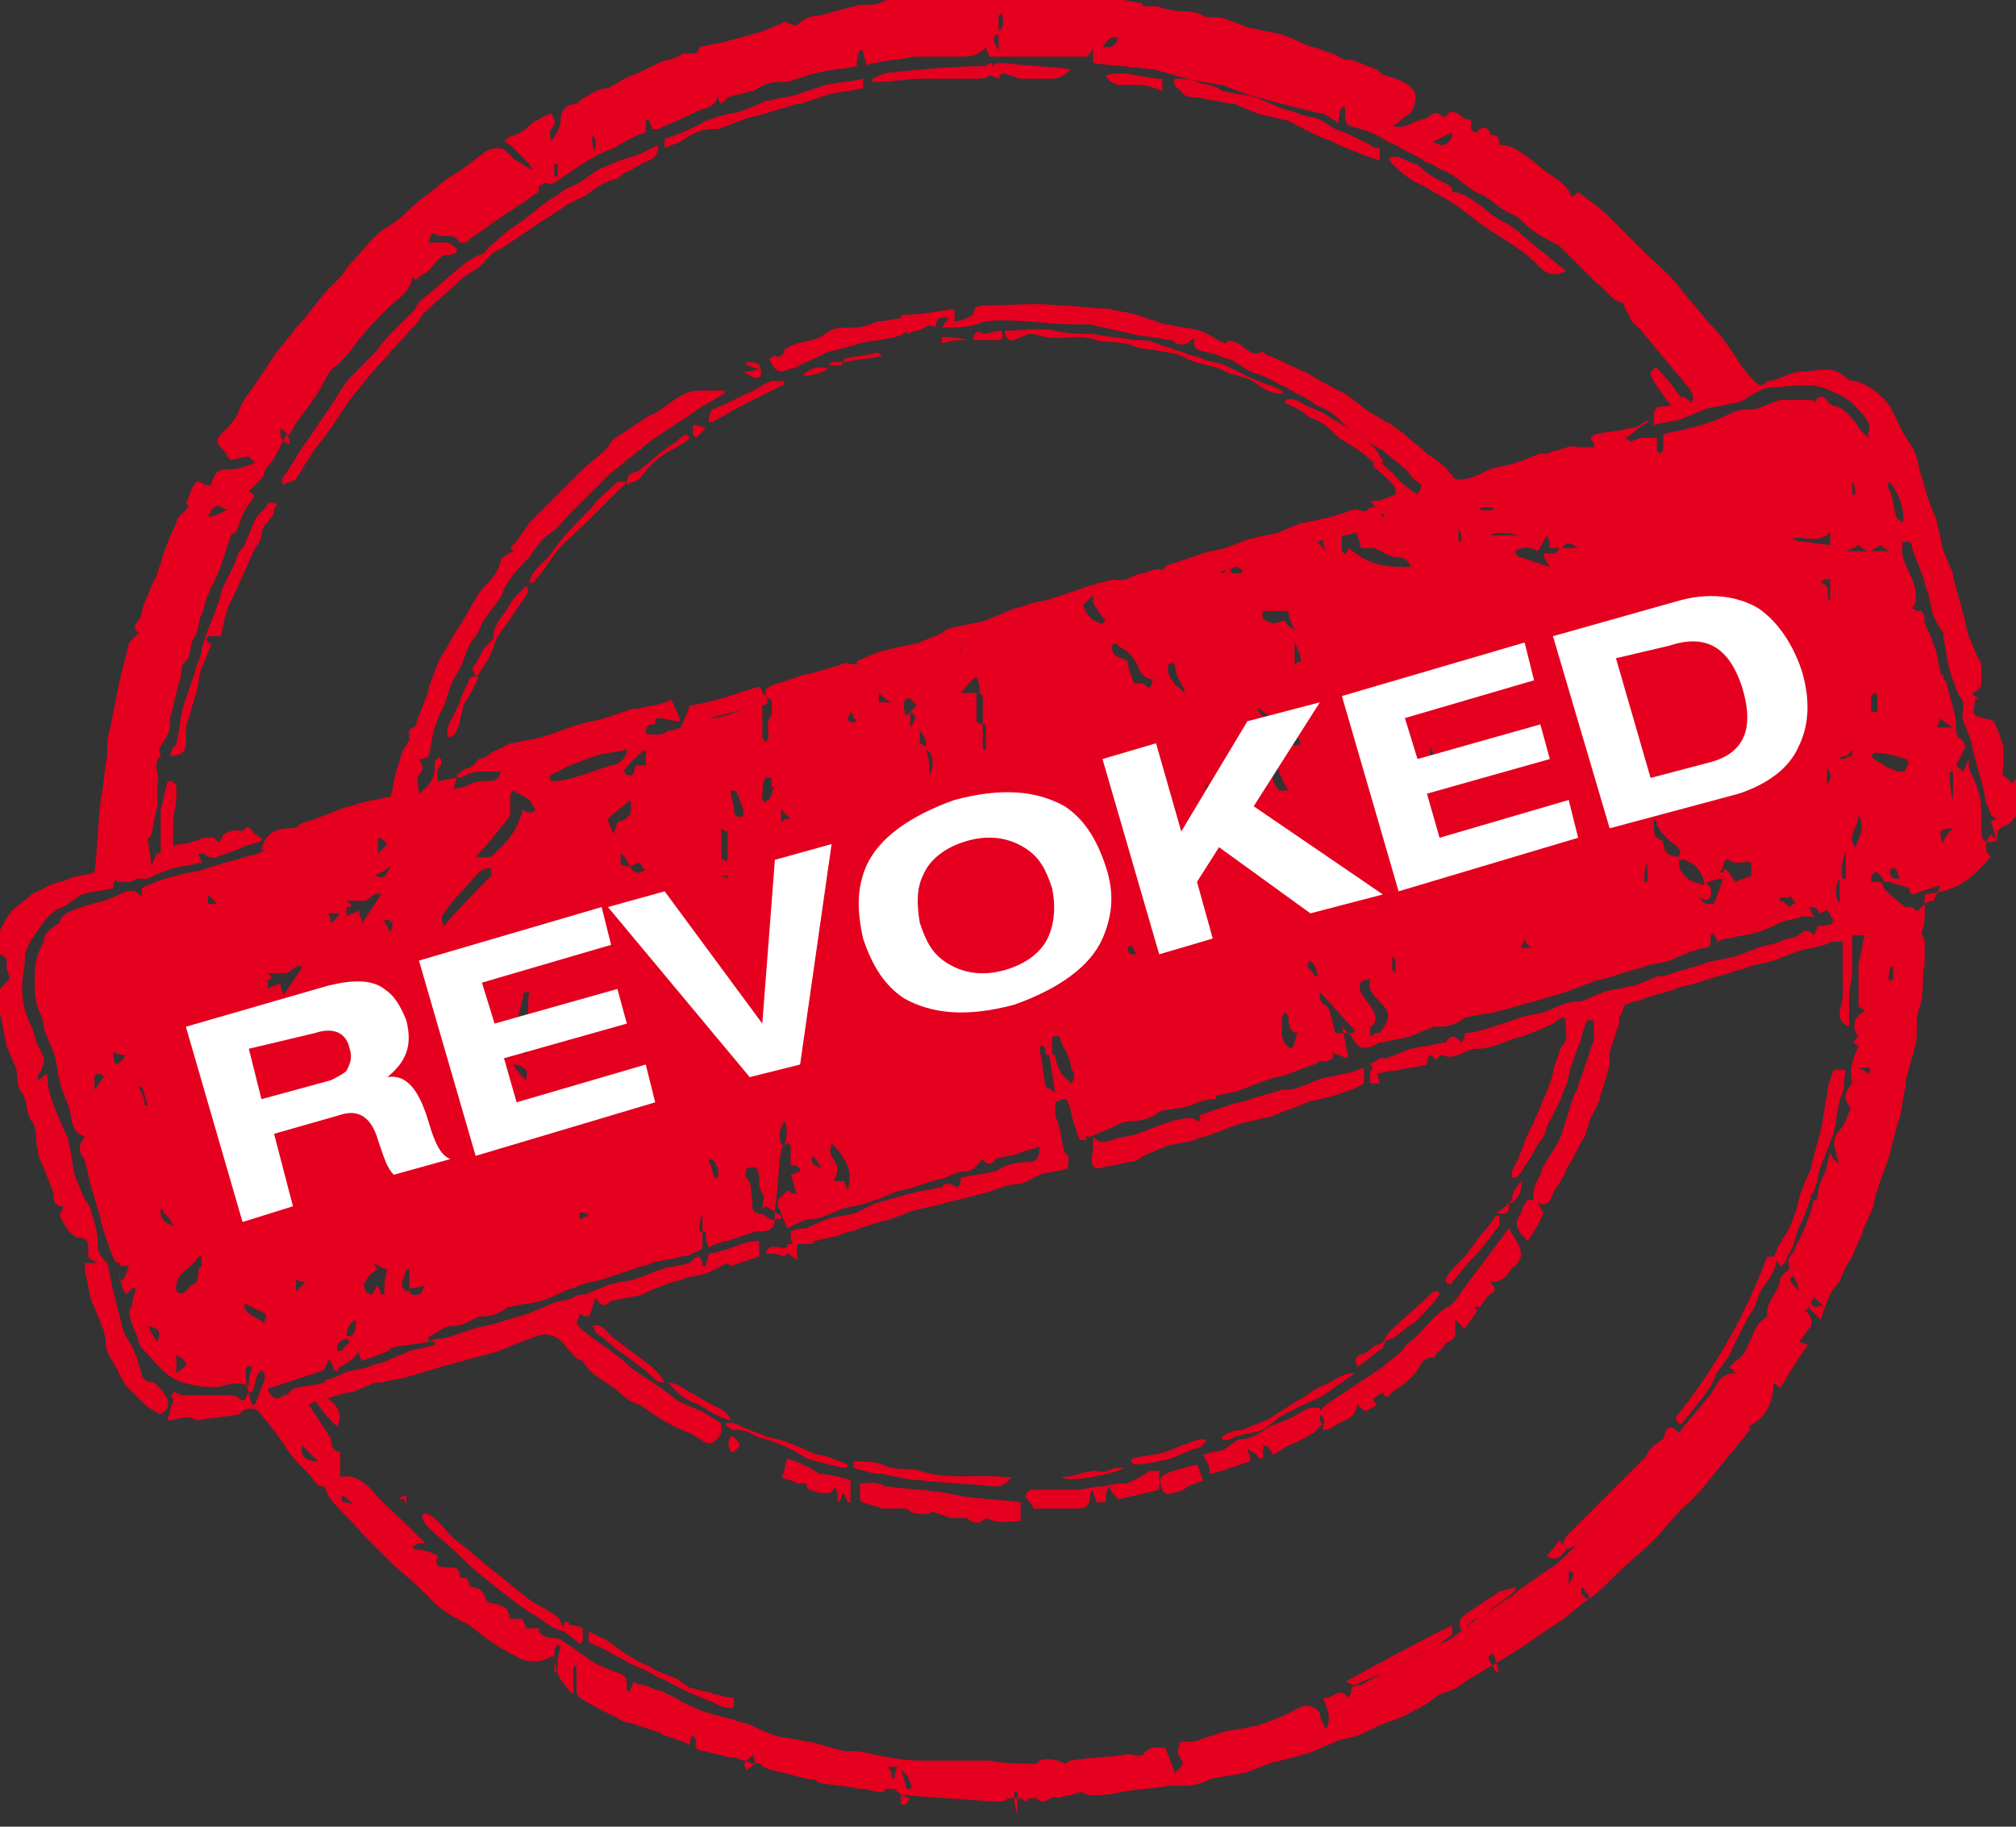 <?xml version="1.0" encoding="utf-8"?>
<!-- Generator: Adobe Illustrator 19.0.0, SVG Export Plug-In . SVG Version: 6.00 Build 0)  -->
<svg version="1.1" id="Capa_1" xmlns="http://www.w3.org/2000/svg" xmlns:xlink="http://www.w3.org/1999/xlink" x="0px" y="0px"
	 width="64px" height="58px" viewBox="374.7 -181.2 64 58" style="enable-background:new 374.7 -181.2 64 58;" xml:space="preserve"
	>
<rect x="374.7" y="-181.2" width="64" height="58" fill="#333333" stroke="none"/>
<style type="text/css">
	.st0{fill:#E4001E;}
	.st1{fill:#FFFFFF;}
</style>
<g>
	<g>
		<polygon class="st0" points="393.6,-139.1 393.6,-139.1 393.6,-139.1 		"/>
		<polygon class="st0" points="399,-141.4 399,-141.4 399,-141.4 		"/>
		<polygon class="st0" points="409.4,-144.8 409.4,-144.8 409.4,-144.8 		"/>
		<path class="st0" d="M438.4-156.5c-0.2-0.1-0.1-0.2-0.1-0.4c0-0.2,0-0.4,0-0.6c-0.1-0.3-0.2-0.6-0.3-0.8c-0.2-0.1-0.5-0.1-0.6-0.2
			c-0.1-0.1,0-0.3,0-0.5c0,0,0.1,0,0.1,0c0-0.1-0.4-0.1,0-0.3c0,0,0.1-0.1,0.1-0.2c0-0.2,0-0.3,0-0.5c0-0.1,0-0.2-0.1-0.3
			c-0.1-0.2-0.2-0.5-0.3-0.7c-0.1-0.3-0.1-0.5-0.2-0.8c-0.1-0.4-0.2-0.7-0.3-1.1c0,0,0-0.1,0-0.1c-0.1-0.2-0.2-0.5-0.3-0.7
			c-0.1-0.3-0.1-0.6-0.2-0.8c0-0.2-0.1-0.4-0.2-0.6c-0.1-0.3-0.2-0.6-0.3-1c-0.1-0.2-0.1-0.5-0.2-0.7c-0.1-0.3-0.4-0.6-0.5-0.9
			c-0.1-0.2-0.2-0.4-0.3-0.6c-0.3-0.4-0.7-0.7-1.1-0.8c-0.2,0-0.3-0.1-0.4-0.2c-0.4-0.3-0.9-0.1-1.3-0.1c-0.3,0-0.6,0.2-1,0.3
			c0,0-0.1,0-0.1,0c-0.2,0.3-0.4,0-0.5-0.1c-0.3-0.3-0.5-0.7-0.8-1.1c-0.2-0.3-0.4-0.5-0.6-0.7c-0.3-0.4-0.6-0.7-0.9-1.1
			c-0.3-0.4-0.7-0.7-1.1-1.1c-0.4-0.4-0.7-0.7-1.1-1.1c-0.3-0.3-0.6-0.5-1-0.8c0,0,0,0-0.1,0.1c0,0-0.1,0-0.1,0.1
			c-0.1-0.5-0.7-0.7-1-1c-0.4-0.3-0.8-0.7-1.3-0.7c0-0.1,0-0.2-0.1-0.3c-0.1,0-0.2,0-0.2-0.1c-0.1-0.2-0.3-0.2-0.4,0
			c0,0-0.1,0-0.1,0c0,0-0.1-0.1-0.1-0.1c0-0.1,0-0.2,0-0.3c-0.1,0-0.2,0-0.3-0.1c-0.2-0.2-0.4-0.2-0.5,0c0,0-0.1,0-0.1,0
			c-0.3-0.3-0.4,0.1-0.7,0.1c-0.3,0.1-0.5,0.3-0.9,0.2c0.2-0.1,0.3-0.2,0.4-0.3c0.3-0.1,0.4-0.6,0.3-0.8c-0.2-0.3-0.6-0.4-0.9-0.5
			c-0.1,0-0.2-0.1-0.3-0.2c-0.3-0.1-0.5-0.2-0.8-0.3c-0.1,0-0.3,0-0.4-0.1c-0.1-0.1-0.3-0.1-0.5-0.2c-0.2-0.1-0.4-0.1-0.6-0.2
			c-0.2-0.1-0.4-0.2-0.7-0.3c-0.3-0.1-0.6-0.1-0.9-0.2c0,0-0.1,0-0.1,0c-0.3-0.1-0.5-0.2-0.8-0.3c-0.2-0.1-0.5,0-0.7-0.1
			c-0.3-0.2-0.8-0.1-1.1-0.2c-0.1,0-0.3-0.1-0.4-0.1c-0.1,0-0.2,0-0.4,0c0,0,0-0.1-0.1-0.1c-0.4-0.1-0.7-0.1-1.1-0.2
			c-0.4,0-0.9,0-1.3,0c-0.3,0-0.6,0-0.9-0.1c-0.2,0-0.3,0-0.5,0c-0.2,0-0.3,0.1-0.5,0.2c0-0.1,0-0.2-0.1-0.4
			c-0.1,0.3-0.2,0.2-0.3,0.1c-0.1,0.1-0.3,0.1-0.4,0.1c-0.4,0-0.7-0.1-1.1,0.1c0,0-0.2,0-0.2,0c-0.1,0-0.2-0.1-0.2-0.1
			c-0.1,0-0.2,0.1-0.4,0.1c-0.5,0-0.9,0-1.3,0.2c-0.2,0.1-0.5,0-0.8,0.1c-0.4,0.1-0.7,0.2-1.1,0.3c-0.3,0-0.5,0.1-0.7,0.3
			c-0.2,0-0.3-0.1-0.4-0.1c-0.2,0.1-0.5,0.2-0.7,0.3c-0.4,0.1-0.7,0.2-1.1,0.3c-0.3,0.1-0.6,0.1-0.9,0.2c0,0.1-0.1,0.2-0.1,0.2
			c-0.2,0-0.3,0-0.4,0c-0.1,0-0.1,0.1-0.2,0.1c-0.2,0.1-0.4,0.1-0.6,0.2c-0.2,0.1-0.4,0.2-0.6,0.3c-0.3,0.1-0.5,0.2-0.8,0.4
			c-0.1,0-0.1,0.1-0.2,0.1c-0.3,0-0.6,0.2-0.9,0.4c0,0-0.1,0.1-0.1,0.1c-0.4,0-0.5,0.3-0.5,0.5c0,0.3-0.2,0.5-0.3,0.7
			c0-0.1-0.1-0.3,0-0.4c0.2-0.2,0.1-0.3,0-0.5c-0.2,0.1-0.3,0.1-0.4,0.2c-0.3,0.1-0.4,0.4-0.8,0.5c-0.1,0-0.2,0.1-0.3,0.2
			c0.1,0,0.1,0.1,0.2,0.1c0.2,0.2,0.4,0.4,0.6,0.6c0,0.1,0.1,0.1,0.1,0.2c-0.2-0.1-0.3-0.2-0.5-0.3c-0.2-0.1-0.3-0.4-0.6-0.4
			c-0.2,0-0.4,0.1-0.5,0.2c-0.3,0.2-0.6,0.5-1,0.7c-0.3,0.2-0.6,0.5-0.9,0.7c-0.4,0.3-0.7,0.7-1.1,0.9c-0.5,0.3-0.8,0.8-1.2,1.2
			c-0.1,0.1-0.2,0.3-0.3,0.4c-0.1,0.1-0.2,0.2-0.3,0.3c-0.4,0.4-0.7,0.9-1.1,1.3c-0.2,0.3-0.5,0.6-0.7,0.9c-0.2,0.3-0.4,0.6-0.6,0.9
			c-0.2,0.3-0.4,0.5-0.5,0.8c-0.1,0.3-0.3,0.5-0.5,0.7c-0.1,0.1-0.2,0.2-0.2,0.3c0,0.1,0.1,0.2,0.2,0.3c0.1,0.1,0.1,0.2,0.2,0.3
			c0.2,0,0.4-0.1,0.6-0.1c0,0,0.1,0.1,0.2,0.2c-0.3,0.1-0.5,0.2-0.8,0.2c-0.4,0-0.5,0.1-0.6,0.5c-0.1,0-0.1,0-0.2,0
			c-0.2-0.2-0.3-0.1-0.4,0.1c-0.1,0.2-0.1,0.3-0.2,0.5c0.2,0.1,0,0.1,0,0.2c-0.1,0.1-0.3,0.2-0.3,0.4c-0.2,0.4-0.4,0.9-0.5,1.3
			c-0.1,0.2-0.1,0.4-0.2,0.5c-0.1,0.2-0.2,0.5-0.3,0.7c-0.1,0.2-0.1,0.5-0.2,0.6c-0.2,0.2-0.1,0.3,0,0.4c-0.1,0.1-0.2,0.2-0.3,0.3
			c-0.1,0.4-0.2,0.8-0.3,1.2c-0.1,0.5-0.2,1-0.3,1.5c-0.1,0.3-0.1,0.6-0.1,0.9c-0.1,0.5-0.1,0.9-0.2,1.4c-0.1,0.8-0.1,1.5-0.2,2.3
			c0,0,0,0,0,0c-0.3,0.1-0.6,0.1-0.8,0.2c-0.2,0.1-0.4,0.1-0.6,0.2c-0.2,0.1-0.4,0.2-0.6,0.3c-0.2,0.2-0.4,0.3-0.6,0.5
			c-0.2,0.2-0.3,0.5-0.5,0.8c-0.1,0.1-0.1,0.6,0.1,0.6c0.3,0.1,0.2,0.3,0.2,0.4c0,0.1,0.1,0.2,0.1,0.4c-0.2,0.2-0.5,0.4-0.4,0.8
			c0,0.1,0.1,0.2,0.1,0.3c0.1,0.3,0.1,0.6,0.2,0.9c0,0,0,0.1,0,0.1c0.1,0.2,0.2,0.5,0.3,0.7c0.1,0.3,0,0.6,0.2,0.8
			c0.2,0.3,0.1,0.6,0.3,0.9c0.2,0.2,0.1,0.6,0.2,0.9c0,0.2,0.1,0.4,0.2,0.6c0.1,0.3,0.2,0.5,0.3,0.8c0,0.2,0,0.4,0.3,0.4
			c0,0.1-0.1,0.2-0.1,0.3c0.1,0.2,0.2,0.4,0.3,0.5c0.1,0.1,0.2,0.2,0.3,0.2c0.3,0,0.3,0.2,0.3,0.3c0,0.1,0,0.2,0,0.3
			c0.1,0.1,0.1,0.1,0.3,0.2c-0.2,0-0.3,0-0.4,0c0,0.1,0,0.2,0,0.3c0.1,0.3,0.1,0.6,0.2,0.9c0.1,0.2,0.2,0.5,0.3,0.7
			c0,0.1,0.1,0.2,0.1,0.3c0.1,0.3,0,0.5,0.2,0.8c0.2,0.3,0.3,0.6,0.5,0.9c0.2,0.2,0.4,0.4,0.6,0.6c0.1,0.1,0.3,0.2,0.5,0.3
			c0.2-0.1,0.3-0.3,0.2-0.5c-0.1-0.2-0.2-0.3-0.4-0.5c-0.2,0-0.4-0.1-0.4-0.3c-0.1-0.2-0.1-0.4-0.2-0.6c-0.1-0.3-0.3-0.5-0.4-0.8
			c-0.1-0.4-0.2-0.8-0.3-1.2c-0.1-0.3-0.1-0.6-0.2-0.9c0,0-0.1-0.1-0.1-0.1c-0.2-0.2-0.2-0.4-0.2-0.6c0-0.3-0.1-0.6-0.2-0.9
			c0-0.1-0.1-0.3-0.2-0.4c-0.1-0.2-0.2-0.5-0.3-0.7c-0.1-0.3-0.1-0.7-0.2-1c0-0.2-0.1-0.4-0.2-0.6c-0.1-0.2-0.2-0.5-0.3-0.7
			c-0.1-0.3-0.2-0.6-0.2-1c-0.1,0-0.1,0.1-0.3,0.2c0-0.1,0-0.2,0.1-0.3c0-0.1,0.1-0.2,0.1-0.3c0-0.2-0.1-0.3-0.2-0.5
			c-0.1-0.2-0.1-0.4-0.2-0.6c-0.2-0.4-0.3-0.8-0.3-1.2c0-0.4,0.1-0.7,0.1-1.1c0.1-0.4,0.3-0.6,0.5-0.9c0.2-0.3,0.4-0.5,0.7-0.6
			c0.2-0.1,0.4-0.3,0.6-0.4c0.3-0.1,0.6-0.1,1-0.2c0-0.1,0-0.2,0.1-0.3c0,0,0,0.1,0,0.1c0.1,0,0.3,0,0.4,0c0.1,0,0.2-0.1,0.3-0.1
			c0.1,0,0.2,0,0.3,0c0.2-0.1,0.4-0.2,0.7-0.3c0.3-0.1,0.6-0.1,0.9-0.2c0,0,0.1,0,0.1,0c0-0.1-0.1-0.2-0.1-0.3c0.1,0,0.2,0,0.3,0.1
			c0.1,0,0.2,0.1,0.3,0c0.3-0.1,0.6-0.2,0.8-0.3c0.2-0.1,0.4-0.1,0.6-0.2c0,0,0-0.1,0-0.1c-0.1,0-0.1-0.1-0.2-0.1
			c-0.1-0.1-0.2-0.4-0.4-0.1c-0.1-0.1-0.5,0-0.6,0.1c-0.1,0.1-0.1,0.4-0.3,0.1c0,0-0.2,0-0.3,0c-0.1,0-0.2,0.1-0.3,0.1
			c-0.1,0-0.2,0.1-0.4,0.1c-0.1,0-0.2,0-0.3,0.1c0-0.3,0-0.5,0-0.8c0-0.3,0.1-0.5,0.1-0.8c0-0.1,0-0.2,0-0.3c0-0.1-0.1-0.2-0.2-0.2
			c0,0-0.1,0-0.1,0.1c-0.1,0.3-0.1,0.5-0.2,0.8c0,0.5,0,0.9,0,1.4c0,0,0,0-0.1,0c-0.1,0.1-0.1,0.2-0.2,0.4c0-0.3-0.1-0.6-0.1-0.9
			c0,0,0.1,0,0.1-0.1c0.1-0.3,0.1-0.6,0.2-0.9c0-0.2,0-0.4,0-0.7c0.1-0.3-0.2-0.6,0.1-0.9c0-0.1-0.1-0.2,0-0.3
			c0.1-0.2,0.3-0.4,0.3-0.7c0-0.1,0-0.1,0-0.2c0.1-0.4,0.2-0.8,0.3-1.2c0.1-0.2,0-0.5,0.2-0.6c0.2-0.2,0.1-0.6,0.3-0.8
			c0.1-0.2,0.1-0.5,0.2-0.7c0.1-0.2,0.1-0.4,0.2-0.6c0.1-0.3,0.3-0.6,0.4-0.9c0.1-0.3,0.2-0.6,0.3-0.9c0-0.1,0.1-0.2,0.2-0.2
			c0.1-0.3,0.2-0.6,0.4-0.9c0.2-0.2,0.2-0.3,0-0.4c0.1-0.1,0.3-0.3,0.4-0.4c0.1-0.1,0.1-0.3,0.2-0.4c0.3-0.3,0.4-0.7,0.6-1
			c0,0,0.1,0,0.1,0c0.1-0.2,0.2-0.4,0.3-0.5c0.3-0.4,0.6-0.8,0.8-1.2c0.1-0.2,0.2-0.4,0.4-0.5c0.2-0.2,0.4-0.4,0.6-0.7
			c0.3-0.4,0.6-0.7,1-1.1c0.3-0.3,0.7-0.5,0.8-1c0,0,0,0,0,0c0.1,0.1,0.1,0.1,0.2,0c0.1-0.1,0.2-0.1,0.3-0.2
			c0.2-0.2,0.3-0.4,0.5-0.5c0,0,0,0,0,0c0.1,0,0.3,0,0.4-0.1c0,0,0-0.1,0-0.1c-0.1-0.1-0.2-0.2-0.4-0.2c-0.1,0-0.3,0-0.5,0
			c0-0.1,0.1-0.2,0.1-0.3c0.1,0,0.2,0.1,0.3,0.1c0.2,0,0.4-0.1,0.6,0.2c0,0,0.2,0,0.2,0c0.1-0.1,0.2-0.2,0.4-0.3
			c0.1-0.1,0.3-0.2,0.4-0.3c0.3-0.2,0.6-0.4,0.9-0.6c0.2-0.1,0.4-0.3,0.6-0.4c0,0,0-0.1,0-0.2c0.1,0,0.2-0.1,0.2-0.1
			c0.1,0,0.2,0.1,0.3,0c0.3-0.2,0.6-0.4,0.9-0.6c0.3-0.2,0.7-0.4,1-0.5c0.3-0.2,0.7-0.4,1-0.5c0-0.1,0-0.2,0-0.4c0,0,0,0,0.1,0
			c0,0.1,0.1,0.2,0.1,0.3c0.1,0,0.1,0,0.2,0c0.4-0.2,0.7-0.3,1.1-0.5c0.3-0.2,0.7-0.1,0.8-0.6c0,0.1,0,0.2,0.1,0.3
			c0.1-0.1,0.2-0.2,0.2-0.2c0.2-0.1,0.5-0.1,0.7-0.2c0,0,0.1,0,0.1,0c0.3-0.2,0.5-0.3,0.9-0.3c0.1,0,0.1,0,0.2,0
			c0.3-0.1,0.6-0.2,1-0.3c0.4-0.1,0.8-0.1,1.2-0.2c0-0.2,0-0.3,0.1-0.5c0,0,0.1,0,0.1,0c0,0.2,0.1,0.3,0.1,0.5
			c0.1-0.1,0.2-0.1,0.3-0.1c0.4-0.1,0.8-0.1,1.2-0.2c0.5,0,1.1,0,1.6,0c0.3,0,0.5-0.1,0.7-0.3c0,0.1,0.1,0.2,0.1,0.3
			c1.1,0,2.1,0,3.1,0c0.1-0.1,0.2-0.2,0.2-0.3c0,0.1,0,0.3,0,0.5c0,0,0,0,0,0c0.6,0.1,1.2,0.1,1.8,0.2c0,0,0.1,0,0.1,0
			c0.4,0.1,0.7,0.2,1.1,0.3c0.3,0.1,0.7,0.1,1,0.2c0,0,0,0,0.1,0c0.3,0.1,0.5,0.2,0.8,0.3c0.4,0.1,0.7,0.2,1.1,0.3
			c0.4,0.1,0.8,0.2,1.2,0.3c0,0,0.1,0,0.1,0c0.2,0.1,0.3,0.2,0.5,0.3c0-0.2,0-0.3,0.1-0.5c0,0,0.1,0,0.1,0c0,0.1,0,0.2,0,0.3
			c0,0.2,0.1,0.3,0.2,0.3c0.2,0.1,0.4,0.1,0.6,0.2c0.3,0.1,0.5,0.3,0.8,0.4c0.3,0.2,0.6,0.3,0.9,0.5c0.1,0.1,0.3,0.1,0.4,0.2
			c0.1,0.1,0.3,0.1,0.4,0.2c0.4,0.2,0.7,0.6,1.1,0.7c0.3,0.2,0.6,0.5,0.9,0.6c0.2,0.1,0.3,0.2,0.4,0.3c0.3,0.3,0.7,0.5,1.1,0.7
			c0.4,0.4,0.8,0.8,1.2,1.2c0.3,0.2,0.5,0.6,0.8,0.6c0.1,0.2,0.2,0.4,0.3,0.6c0.1,0.1,0.2,0.2,0.3,0.3c0.5,0.6,1,1.2,1.5,1.8
			c0.1,0.1,0.2,0.3,0.1,0.5c-0.1-0.1-0.2-0.2-0.3-0.2c-0.1,0.2-0.3,0.3-0.6,0.3c-0.2,0-0.3,0.1-0.3,0.3c0,0,0,0,0,0
			c0,0.1,0,0.2,0,0.3c0.3-0.1,0.6-0.1,0.9-0.2c0,0,0,0,0,0c0.2-0.1,0.5-0.2,0.7-0.3c0.3-0.1,0.6-0.1,0.9-0.2c0.2,0,0.4-0.1,0.5-0.2
			c0.2-0.1,0.5-0.3,0.7-0.3c0.6,0,1.3-0.2,1.9,0.1c0.2,0.1,0.5,0.2,0.7,0.4c0.2,0.2,0.4,0.4,0.5,0.6c0.1,0.1,0,0.3,0,0.5
			c-0.2-0.2-0.3-0.3-0.4-0.5c-0.2-0.2-0.3-0.4-0.6-0.5c-0.1,0-0.3-0.1-0.3-0.2c-0.2-0.2-0.3-0.1-0.4,0.1c0-0.1-0.1-0.1-0.1-0.1
			c-0.3,0-0.7,0-1,0c-0.3,0.1-0.5,0.2-0.8,0.3c-0.2,0-0.5,0-0.7,0.1c-0.4,0.2-0.9,0.4-1.4,0.5c-0.3,0.1-0.6,0.1-0.8,0.2
			c0,0.2,0,0.4,0,0.5c0,0-0.1,0.1-0.1,0.1c0,0-0.1-0.1-0.1-0.1c0-0.1,0-0.2,0-0.4c-0.2,0-0.3,0-0.5,0c-0.3,0.1-0.5,0.2-0.8,0.3
			c-0.2,0.1-0.4,0.1-0.7,0.2c-0.3,0.1-0.7,0.2-1,0.3c-0.2,0.1-0.5,0.1-0.6,0.2c-0.3,0.2-0.6,0.1-0.9,0.3c-0.3,0.2-0.6,0.2-1,0.3
			c-0.2,0.1-0.4,0.1-0.6,0.2c-0.3,0.1-0.6,0.1-0.9,0.2c0,0,0,0-0.1,0c-0.3,0.1-0.5,0.2-0.8,0.3c-0.3,0.1-0.5,0.1-0.8,0.2
			c-0.3,0.1-0.6,0.2-0.9,0.4c0.1,0.2,0.2,0.5,0.2,0.6c0.2,0,0.3,0,0.4,0c0.3,0.1,0.5,0.3,0.8,0.3c0.2,0,0.3,0.1,0.4,0.3
			c-0.4,0-0.8,0-1.1-0.1c-0.4-0.1-0.6-0.3-0.9-0.5c0,0.1-0.1,0.2-0.1,0.2c0,0-0.1-0.1-0.1-0.1c0-0.2,0-0.4,0-0.7
			c-0.2,0.1-0.4,0.2-0.6,0.2c0,0.2,0,0.3,0.1,0.5c-0.2-0.2-0.3-0.4-0.6-0.4c-0.3,0.1-0.5,0.1-0.8,0.2c0,0,0,0,0,0
			c-0.2,0.1-0.5,0.2-0.7,0.3c-0.3,0.1-0.6,0.1-0.9,0.2c0.1,0.1,0.1,0.2,0.2,0.2c0.1,0.1,0.2,0.1,0.1,0.2c0,0-0.2,0-0.3,0
			c-0.1-0.3-0.2,0-0.3,0c-0.1-0.1-0.2-0.2-0.3-0.3c-0.3,0.1-0.6,0.2-0.9,0.3c-0.3,0.1-0.5,0-0.8,0.2c-0.1,0.1-0.1,0.1-0.2,0.1
			c-0.3,0.1-0.7,0.1-1,0.2c-0.1,0-0.1,0-0.2,0c-0.2,0.1-0.5,0.2-0.7,0.4c0.1,0.2,0.2,0.4,0.4,0.6c0,0,0,0-0.1,0.1
			c-0.1,0-0.2-0.1-0.3-0.1c-0.2-0.2-0.4-0.6-0.8-0.3c0,0,0,0,0,0c-0.3,0-0.6,0.1-0.9,0.1c-0.4,0.1-0.6,0.3-1,0.4
			c-0.3,0.1-0.6,0.3-1,0.3c-0.1,0-0.2,0.1-0.2,0.1c-0.1,0.1-0.2,0.2-0.3,0.4c0-0.1-0.1-0.2-0.1-0.3c-0.3,0.1-0.5,0.1-0.8,0.2
			c-0.3,0.1-0.6,0.2-0.9,0.3c-0.1,0-0.2,0.1-0.3,0.1c-0.1,0.1-0.2,0.2-0.2,0.3c-0.2,0-0.3-0.1-0.4-0.1c-0.1,0-0.3,0.1-0.4,0.1
			c-0.3,0.1-0.6,0.1-0.8,0.2c-0.2,0.1-0.4,0.1-0.6,0.2c-0.2,0.1-0.5,0.2-0.7,0.3c-0.3,0.1-0.5,0.1-0.8,0.2c0,0.2,0,0.4,0,0.5
			c-0.2,0.2-0.1,0.5-0.1,0.7c0,0.1-0.1,0.1-0.1,0.2c0-0.1-0.1-0.1-0.1-0.2c0-0.4,0-0.7,0-1.1c-0.1,0-0.2,0-0.3,0.1
			c-0.3,0.1-0.5,0.2-0.8,0.3c-0.3,0.1-0.5,0.1-0.8,0.2c-0.3,0.1-0.7,0.2-1,0.3c0,0-0.1,0-0.1,0c-0.2,0.2-0.5,0.1-0.7,0.1
			c0-0.3,0.1-0.3,0.3-0.3c0-0.1,0-0.2,0.1-0.2c0.2,0,0.4,0.1,0.7,0.1c-0.1-0.3-0.2-0.5-0.3-0.7c-0.1,0.1-0.1,0.1-0.2,0.1
			c-0.2,0.1-0.5,0.1-0.8,0.2c-0.1,0-0.1,0-0.2,0c-0.3,0.1-0.6,0.2-0.9,0.3c-0.3,0.1-0.5,0.1-0.8,0.2c-0.4,0.1-0.8,0.3-1.2,0.4
			c-0.3,0.1-0.6,0.1-0.9,0.2c0,0-0.1,0-0.1,0c-0.2,0.1-0.4,0.2-0.6,0.3c-0.1,0.1-0.3,0.2-0.4,0.2c-0.1,0.1-0.2,0.3-0.4,0.3
			c-0.1,0-0.2,0.2-0.3,0.2c0,0,0,0.1,0.1,0.1c0.2-0.1,0.4-0.2,0.6-0.2c0.2,0,0.4,0,0.7,0c-0.1,0.3-0.2,0.3-0.5,0.3
			c-0.3,0-0.5,0.1-0.7,0.2c-0.2,0-0.4,0.1-0.5,0.2c-0.2,0.1-0.5,0.2-0.7,0.3c-0.4,0-0.8,0.2-1,0.4c-0.2,0-0.2-0.1-0.3-0.1
			c0,0-0.1,0.1-0.1,0.1c-0.4,0-0.8,0.1-1.2,0.3c-0.2,0.1-0.5,0.2-0.7,0.2c-0.3,0.1-0.6,0.1-0.8,0.2c-0.2,0-0.3,0.1-0.5,0.2
			c-0.2,0.1-0.5,0.2-0.7,0.3c-0.4,0.1-0.7,0.2-1.1,0.3c-0.2,0.1-0.4,0.1-0.6,0.2c-0.3,0.1-0.6,0.1-0.9,0.2c-0.4,0.1-0.7,0.2-1.1,0.4
			c0,0,0,0.1,0,0.3c-0.2-0.3-0.3-0.2-0.5-0.2c-0.2,0.1-0.4,0.2-0.7,0.3c-0.4,0.1-0.7,0.2-1,0.3c-0.2,0.1-0.4,0.2-0.4,0.4
			c-0.2,0.1-0.3,0.2-0.4,0.3c-0.1,0.1-0.1,0.2-0.1,0.3c-0.2,0.3-0.3,0.7-0.3,1.1c0,0.3,0,0.7,0.1,1c0.1,0.2,0.2,0.5,0.2,0.7
			c0.1,0.2,0.2,0.5,0.3,0.7c0.1,0.3,0.1,0.6,0.2,0.9c0,0,0,0,0,0.1c0.1,0.3,0.2,0.5,0.3,0.8c0.1,0.3,0,0.7,0.5,0.9
			c-0.2,0.2-0.2,0.4-0.1,0.6c0,0,0.1,0.1,0.1,0.2c0.1,0.3,0.1,0.5,0.2,0.8c0.1,0.3,0.2,0.7,0.3,1c0,0,0,0.1,0,0.1
			c0.1,0.3,0.2,0.6,0.3,0.9c0.1,0.2,0.1,0.4,0.3,0.4c0,0.4,0,0.7,0.2,1c0.1-0.1,0.1-0.1,0.2-0.2c0,0,0,0,0.1,0
			c0,0.2-0.1,0.3-0.1,0.5c0,0.1-0.1,0.2-0.1,0.2c0,0.2,0.1,0.5,0.2,0.7c0.1,0.2,0.1,0.4,0.2,0.5c0.4,0.4,0.7,0.9,1.3,1.1
			c0.4,0.1,0.9,0.2,1.3,0.1c0.3-0.1,0.5-0.1,0.8,0c0,0.1,0,0.2,0,0.2c-0.1,0.1-0.1,0.4-0.3,0.2c-0.1-0.1-0.3-0.1-0.4-0.1
			c-0.4,0-0.8,0-1.2,0c-0.1,0-0.1,0-0.2,0c-0.1,0-0.2-0.1-0.3-0.1c0,0,0,0.1-0.1,0.1c0.1,0.1,0.1,0.1,0.1,0.2
			c-0.1,0.2-0.1,0.4-0.2,0.6c0.3,0,0.4-0.1,0.7-0.1c0.1,0,0.2,0.1,0.3,0.1c0.4-0.1,0.9-0.1,1.3-0.2c0,0,0.1-0.1,0.1-0.1
			c0.1-0.1,0.4-0.1,0.5,0c0.3,0.4,0.6,0.7,0.9,1.2c0.2,0.3,0.5,0.6,0.7,0.8c0.2,0.2,0.2,0.4,0.5,0.4c0.1,0.2,0.1,0.3,0.2,0.4
			c0.3,0.4,0.7,0.7,1,1.1c0.3,0.3,0.6,0.6,0.9,0.9c0.3,0.3,0.6,0.5,0.9,0.8c0.2,0.2,0.3,0.3,0.5,0.5c0.3,0.3,0.7,0.5,1.1,0.7
			c0.5,0.4,0.9,0.7,1.5,1c0.3,0.2,0.8,0.2,1.1,0c0,0,0.1,0,0.1,0c0,0.5,0.2,0.8,0.6,1.2c0-0.3,0-0.6,0-0.9c0,0,0.1,0,0.1,0
			c0,0.1,0,0.1,0,0.2c0,0.2,0,0.4,0,0.6c0,0.1,0.1,0.2,0.1,0.2c0.3,0.2,0.7,0.4,1.1,0.6c0.2,0.1,0.3,0.2,0.5,0.2
			c0.3,0.1,0.6,0.2,0.9,0.3c0.1,0,0.1,0.1,0.2,0.1c0.3,0.1,0.6,0.2,0.8,0.3c0-0.1,0-0.2,0.1-0.3c0.1,0.1,0.1,0.2,0.1,0.2
			c-0.1,0.3,0.2,0.3,0.3,0.3c0.2,0.1,0.5,0.1,0.7,0.2c0.1,0,0.1,0,0.2,0c0.1,0,0.2,0.1,0.3,0.1c0,0,0.1,0,0.1,0
			c0.1,0.1,0.2,0.1,0.4,0.1c0,0,0.1,0,0.1,0.1c0.1,0,0.2,0.1,0.3,0.1c0.4,0.1,0.8,0.2,1.2,0.3c0,0,0.1,0,0.1,0
			c0.1,0,0.2,0.1,0.2,0.1c0.4,0.1,0.9,0.1,1.3,0.2c0,0,0.1,0,0.1,0c0.2,0,0.3,0.1,0.5,0.1c0.1,0,0.2,0,0.2-0.1c0.1,0,0.1,0,0.2,0
			c0.1,0,0.1,0,0.2,0.1c0,0,0,0,0,0c0.1,0.1,0.2,0.1,0.3,0.1c0.9,0.1,1.7,0.1,2.6,0.2c0.1,0,0.2,0,0.3,0c0.1,0,0.2,0,0.3-0.1
			c0.1,0,0.3,0,0.4,0c0.1,0,0.1,0.1,0.2,0.1c0,0,0-0.1,0.1-0.1l0,0c0.1,0,0.1,0,0.2,0c0,0,0,0,0,0c0.3,0.3,0.5-0.2,0.7,0
			c0.2-0.1,0.5-0.1,0.7-0.2c0.1,0,0.2,0.1,0.3,0.1c0.3,0,0.6,0,1-0.1c0.5-0.1,1-0.1,1.5-0.2c0,0,0.1,0,0.1,0c0,0,0,0,0,0
			c0.1,0,0.1,0,0.2,0c0,0,0.1,0,0.1,0c0.1,0,0.1,0,0.2,0c0,0,0,0,0,0c0.2,0,0.5-0.1,0.7-0.2c0.3-0.1,0.7-0.1,1-0.2c0,0,0.1,0,0.1,0
			c0.3-0.1,0.5-0.2,0.8-0.3c0.2-0.1,0.5-0.1,0.7-0.2c0,0,0.1,0,0.1,0c0,0,0,0,0,0c0.2-0.1,0.4-0.1,0.6-0.2c0.2-0.1,0.5-0.2,0.7-0.3
			c0.2-0.1,0.5-0.1,0.7-0.2c0.3-0.1,0.6-0.3,0.9-0.4c0.3-0.1,0.6-0.2,0.9-0.4c0.3-0.1,0.5-0.3,0.8-0.5c0.3-0.1,0.6-0.2,0.8-0.4
			c0.5-0.3,1-0.6,1.5-0.9c0.5-0.3,1-0.7,1.5-1c0.3-0.2,0.6-0.5,0.9-0.7c0.3-0.2,0.6-0.5,0.9-0.8c0.4-0.4,0.8-0.7,1.2-1.1
			c0.3-0.3,0.6-0.7,0.9-1c0.6-0.5,1-1.1,1.5-1.7c0.2-0.2,0.3-0.4,0.5-0.6c0-0.1,0.3-0.2,0.1-0.3c0.6-0.3,0.8-0.8,0.8-1.4
			c0.1,0.1,0.2,0.1,0.2,0.2c0.3-0.5,0.6-1,0.9-1.4c-0.1,0-0.2-0.1-0.3-0.1c0.2-0.2,0.3-0.4,0.4-0.5c0-0.1,0-0.2,0-0.2
			c0-0.1-0.1-0.2-0.2-0.3c0,0,0.1,0,0.1-0.1c0.1,0.1,0.2,0.2,0.4,0.4c0.1-0.3,0.2-0.6,0.3-0.8c0.1-0.2,0.2-0.3,0.3-0.4
			c0.1-0.3,0.2-0.5,0.4-0.8c0.1-0.3,0.3-0.6,0.4-1c0.1-0.1,0.1-0.3,0.2-0.4c0.1-0.2,0.1-0.5,0.2-0.7c0.1-0.4,0.3-0.8,0.4-1.2
			c0.1-0.4,0.2-0.8,0.3-1.1c0.1-0.3,0.1-0.7,0.2-1c0-0.1,0-0.1,0-0.2c0.1-0.4,0.2-0.7,0.3-1.1c0.1-0.3,0-0.7,0.1-1.1
			c0.2-0.5,0.1-1,0.2-1.5c0-0.2,0-0.5,0-0.7c0-0.1-0.1-0.2-0.1-0.3c0.1-0.2,0.1-0.4,0.1-0.6c0-0.2,0-0.4,0-0.6
			c0.6-0.1,1.2-0.1,2.1-1.2c-0.2-0.1-0.2-0.5,0-0.7c0.1,0.1,0.1,0.1,0.2,0.2c0-0.3,0-0.4,0.3-0.5c0.2-0.1,0.3-0.3,0.4-0.5
			c0.1-0.1,0.1-0.2,0.1-0.3c0-0.3-0.1-0.6-0.1-0.9C438.5-156.1,438.6-156.4,438.4-156.5z M381.3-164.8c0.2-0.4,0.3-0.4,0.6-0.2
			C381.7-164.9,381.5-164.8,381.3-164.8z M383.6-167.6c0.2,0.1,0.3,0.3,0.3,0.5C383.6-167.2,383.6-167.3,383.6-167.6z M392.3-175.6
			c0-0.1,0-0.3,0-0.4c0,0,0.1,0,0.1,0c0,0.1,0,0.3,0,0.4C392.4-175.6,392.3-175.6,392.3-175.6z M393.6-176.4
			C393.6-176.4,393.5-176.4,393.6-176.4c-0.1-0.1-0.1-0.3-0.1-0.5c0.1,0.1,0.1,0.1,0.1,0.1C393.6-176.7,393.6-176.5,393.6-176.4z
			 M406.4-179.6c-0.2-0.3-0.2-0.5,0-0.5C406.4-180,406.4-179.9,406.4-179.6z M406.5-180.3c0,0-0.1,0.1-0.1,0.1c0-0.2,0-0.3,0-0.5
			c0,0,0.1-0.1,0.1-0.1C406.5-180.7,406.6-180.5,406.5-180.3z M409.7-179.7c0.1-0.1,0.2-0.4,0.5-0.3
			C410.1-179.7,410-179.7,409.7-179.7z M420.2-176.7c0.2-0.1,0.4-0.2,0.6-0.3c0,0,0,0.1,0,0.1C420.7-176.6,420.5-176.5,420.2-176.7z
			 M377.7-146.6c0-0.2,0-0.3,0-0.4c0-0.1,0.1-0.1,0.2-0.1c0,0,0.1,0.1,0.1,0.1C377.9-146.9,377.8-146.7,377.7-146.6z M378.3-147.8
			c0.2,0.1,0.3,0.1,0.4,0.1c-0.1,0.1-0.1,0.2-0.3,0.3C378.3-147.5,378.3-147.6,378.3-147.8z M378.5-140.5c0-0.2,0-0.3,0-0.5
			c0.1,0,0.2,0,0.3,0C378.7-140.8,378.7-140.6,378.5-140.5z M434.7-165.9c0.3,0.4,0.5,1,0.4,1.3c-0.1-0.1-0.2-0.1-0.2-0.2
			c-0.1-0.3-0.1-0.6-0.2-0.8C434.6-165.8,434.6-165.8,434.7-165.9z M434.5-156.9c-0.1-0.1-0.2-0.1-0.3-0.2c0,0-0.1-0.1-0.1-0.1
			c0,0,0.1-0.1,0.1-0.1c0.3,0,0.7,0.1,1,0.2c0.1,0,0.1,0.2,0,0.3c0,0.1-0.1,0.1-0.2,0.1C434.9-156.7,434.7-156.8,434.5-156.9z
			 M435-153.3c-0.2,0-0.3,0-0.3-0.3C434.9-153.7,434.9-153.6,435-153.3z M434.1-158.6c0-0.2,0-0.4,0-0.5c0,0,0.1-0.1,0.1-0.1
			c0,0,0.1,0,0.1,0.1c0,0.2,0,0.4,0,0.5C434.2-158.6,434.2-158.6,434.1-158.6z M434.4-163.9c0.1,0.1,0.1,0.1,0.3,0.2
			c-0.2,0-0.3,0-0.6,0C434.2-163.8,434.3-163.8,434.4-163.9z M433.5-165.9C433.5-165.9,433.6-165.9,433.5-165.9
			c0.1,0.1,0.1,0.3,0.1,0.4c0,0,0,0-0.1,0C433.5-165.6,433.5-165.7,433.5-165.9z M433.7-163.9c0.1,0.1,0.1,0.1,0.3,0.2
			c-0.3,0-0.5,0-0.7,0c0,0,0,0,0,0C433.5-163.8,433.6-163.8,433.7-163.9z M433.8-154.8c-0.1,0.2-0.1,0.3-0.2,0.5
			c-0.3-0.4,0.1-0.6,0.1-1C433.8-155.2,433.8-155,433.8-154.8z M432.8-164.3c0,0.2,0,0.3,0,0.4c-0.3,0-0.6-0.1-0.9-0.1
			c-0.1,0-0.1,0-0.3-0.1C432-164.2,432.4-163.9,432.8-164.3z M432.8-162.8c0,0.2,0,0.4,0,0.7c-0.2-0.2,0.1-0.5-0.3-0.6
			c0,0,0,0,0.1-0.1C432.6-162.8,432.7-162.8,432.8-162.8z M424.8-163.8c-0.2,0-0.3,0-0.5,0C424.4-164,424.5-164,424.8-163.8z
			 M423.5-163.7c0.1-0.1,0.2-0.3,0.3-0.5c0.1,0.2,0.1,0.2,0.1,0.4c0.1,0,0.2,0,0.3,0c-0.1,0.3-0.3,0.1-0.5,0.2
			c0,0.1,0.1,0.2,0.2,0.4c-0.3-0.1-0.6-0.2-0.9-0.3c-0.1,0-0.2-0.1-0.2-0.2C423.1-163.9,423.4-163.8,423.5-163.7z M422.9-164.2
			c-0.3,0-0.6,0-0.9,0C422.1-164.3,422.6-164.3,422.9-164.2z M422.1-165.1c0,0,0,0.1,0,0.1c-0.1,0-0.3,0-0.4,0c0,0,0-0.1,0-0.1
			C421.8-165.1,422-165.1,422.1-165.1z M421-164.4C421.1-164.4,421.1-164.4,421-164.4c0.1,0.1,0.1,0.3,0.1,0.4c0,0,0,0-0.1,0
			C421-164.1,421-164.3,421-164.4z M433.2-157.1c0,0,0,0-0.1,0c0.1-0.1,0.1-0.1,0.2-0.1c0.1,0,0.1-0.1,0.2-0.2c0,0.1,0,0.1,0,0.2
			C433.4-157.2,433.3-157.1,433.2-157.1z M433.3-154.2c0,0.3,0,0.6,0,0.9c0,0-0.1,0-0.1,0C433.1-153.6,433.2-153.9,433.3-154.2
			C433.2-154.2,433.2-154.2,433.3-154.2z M433.1-153.3c0,0.3,0,0.5,0,0.8C432.9-152.8,433-153.2,433.1-153.3z M432.7-156.3
			c0-0.2,0-0.3,0-0.5C432.8-156.7,432.9-156.5,432.7-156.3z M431.7-152.5c0,0-0.1,0-0.2,0.1c-0.1-0.1-0.2-0.2-0.3-0.2
			c0,0,0-0.1,0-0.1c0.1,0,0.2,0,0.3,0C431.5-152.8,431.6-152.7,431.7-152.5C431.7-152.6,431.7-152.5,431.7-152.5z M430.3-153.8
			c0,0.1,0,0.3,0,0.4c-0.2,0.1-0.3,0.1-0.5,0.2c-0.1-0.1-0.2-0.3-0.3-0.4c0,0-0.1,0-0.1,0.1c0,0-0.1,0-0.1,0
			c0.1-0.1,0.1-0.3,0.2-0.4c0,0,0.1,0,0.1,0C429.8-153.7,430.1-153.9,430.3-153.8z M428-154c-0.3,0-0.5-0.1-0.5-0.5
			c-0.3-0.1-0.3-0.2-0.3-0.7c0.1,0.1,0.1,0.1,0.1,0.2c0.1,0.2,0.3,0.4,0.4,0.5C428-154.3,428.1-154.2,428-154z M428.2-153.9
			c0.1,0.1,0.3,0.1,0.4,0.3c0.1,0.1,0.2,0.3,0.2,0.5c-0.3-0.1-0.5-0.1-0.7-0.4c-0.1-0.1-0.1-0.3-0.1-0.4
			C428.1-153.9,428.2-153.9,428.2-153.9z M429-152.7c0-0.1,0.1-0.3-0.1-0.4c0,0,0-0.1,0-0.1c0.1,0,0.3-0.1,0.5-0.1c0,0,0,0,0,0
			c-0.1,0.3-0.2,0.6-0.3,0.8c0,0-0.2,0-0.2,0c-0.1,0-0.2-0.1-0.3-0.3C428.7-152.6,428.9-152.6,429-152.7z M427-153.8
			c0,0.2,0,0.4,0,0.6c0,0-0.1,0-0.1,0C426.9-153.4,426.9-153.6,427-153.8C427-153.8,427-153.8,427-153.8z M423.3-151.1
			c-0.1,0-0.2,0-0.3,0c0-0.1,0.1-0.2,0.1-0.3C423.1-151.3,423.2-151.2,423.3-151.1z M420.3-157.2c-0.1,0.1-0.1,0.2-0.2,0.3
			c0-0.2,0-0.4,0-0.6C420.2-157.3,420.2-157.2,420.3-157.2z M419.6-155.8C419.6-155.8,419.6-155.8,419.6-155.8
			c0.1,0.1,0.1,0.3,0.1,0.4c0,0-0.1,0-0.1,0C419.6-155.5,419.6-155.6,419.6-155.8z M415.8-160.8
			C415.8-160.8,415.8-160.8,415.8-160.8c0.1,0.2,0.2,0.4,0.2,0.6c0,0-0.1,0-0.2,0.1C415.8-160.4,415.8-160.6,415.8-160.8z
			 M419-150.7c0,0.1,0,0.2,0,0.4c0,0-0.1-0.1-0.1-0.1c0-0.1,0-0.2,0-0.4C418.9-150.8,419-150.8,419-150.7z M418.3-149.1
			c-0.1-0.2-0.3-0.4-0.4-0.6c-0.1-0.3,0-0.4,0.3-0.4c-0.1,0.3,0.1,0.5,0.3,0.7c0.4,0.4,0.3,0.6,0,1c0,0,0,0-0.1,0
			c-0.1,0-0.1,0.1-0.2,0.1c0-0.1,0-0.2,0-0.3C418.4-148.7,418.4-148.9,418.3-149.1z M416.6-149.7
			C416.7-149.7,416.7-149.7,416.6-149.7c0.4,0.4,0.7,0.8,1.1,1.2c0,0,0,0.1,0,0.1c-0.2,0-0.4,0-0.6,0c-0.1-0.2-0.1-0.5-0.2-0.7
			c0-0.1-0.1-0.2-0.2-0.2c0-0.1-0.1-0.1-0.1-0.2C416.6-149.6,416.6-149.7,416.6-149.7z M416.5-150.2c0,0-0.1,0-0.1-0.1
			c-0.1-0.1-0.3-0.2-0.1-0.4c0.1,0.1,0.2,0.2,0.2,0.4C416.6-150.3,416.5-150.2,416.5-150.2z M415.4-148.9c0-0.1,0.1-0.1,0.1-0.2
			c0,0.1,0.1,0.1,0.1,0.2c0,0.3,0.1,0.5,0.3,0.5c-0.1,0.2-0.1,0.4-0.2,0.5C415.3-148.1,415.4-148.5,415.4-148.9z M415.3-156.1
			c-0.2-0.2-0.3-0.6-0.1-0.9c0.1,0.3,0.2,0.6,0.4,0.9C415.5-156.1,415.3-156.1,415.3-156.1z M415.5-157.6c-0.1-0.2-0.1-0.4-0.2-0.6
			c0,0,0.1,0,0.1,0c0.1,0,0.1,0.1,0.2,0.2c0.1,0,0.1-0.1,0.1-0.1c0.1,0.2,0.2,0.3,0.3,0.5c0,0,0,0,0,0
			C415.8-157.4,415.6-157.7,415.5-157.6z M414.8-161.8c0.2,0,0.5,0,0.8,0c0,0.2,0.1,0.4,0.2,0.6c-0.2-0.1-0.3-0.2-0.3-0.3
			c-0.1,0-0.3,0.1-0.4,0.1C414.9-161.5,414.7-161.5,414.8-161.8z M414.7-158.7c0.1,0.1,0.2,0.2,0.3,0.2c-0.1,0-0.1,0.1-0.1,0.1
			c-0.1-0.1-0.2-0.1-0.2-0.2C414.6-158.6,414.6-158.7,414.7-158.7z M414.7-157.9c0,0.1,0,0.3,0,0.4c0,0-0.1,0-0.1,0
			c0-0.1,0-0.3,0-0.4C414.7-157.9,414.7-157.9,414.7-157.9z M411.8-160.1C411.8-160.1,411.9-160.2,411.8-160.1c0.1-0.1,0.2,0,0.2,0
			c0,0.3,0.2,0.6,0.3,0.8c0,0,0,0,0,0.1c-0.1-0.1-0.1-0.1-0.2-0.2C411.9-159.5,411.7-159.9,411.8-160.1z M410.2-160.7
			c0.1,0.1,0.2,0.1,0.3,0.2c0.1,0.1,0.2,0.2,0.3,0.4c0.1,0.3,0.2,0.4,0.5,0.5c-0.1,0.3-0.1,0.3-0.3,0.1c-0.1,0-0.2,0-0.3,0
			c-0.1-0.3-0.2-0.5-0.2-0.7c-0.1-0.1-0.3-0.1-0.4-0.2c-0.1-0.1-0.1-0.2-0.1-0.3C410.1-160.8,410.1-160.8,410.2-160.7z M413.3-155.8
			c-0.1-0.1-0.4-0.2-0.3-0.5C413.2-156.1,413.3-156,413.3-155.8z M410.8-150.9c-0.2,0-0.3,0-0.3-0.2c0,0,0.1-0.1,0.1-0.1
			C410.7-151.1,410.7-151,410.8-150.9z M406-158.2c0,0.3,0,0.5,0,0.8c0,0-0.1,0-0.1,0c0-0.3,0-0.5,0-0.8
			C406-158.2,406-158.2,406-158.2z M405.9-159c0,0.3,0,0.5,0,0.8c-0.1,0-0.2-0.1-0.2-0.1c0-0.3,0-0.6,0-0.9
			C405.9-159.2,405.9-159.1,405.9-159z M405.7-159.7C405.7-159.7,405.7-159.7,405.7-159.7c0.1,0.2,0.1,0.3,0.1,0.5
			c-0.2,0-0.3,0-0.6,0C405.4-159.4,405.5-159.6,405.7-159.7z M408-147.7c0.1,0.4,0.1,0.7,0.2,1.2c-0.1-0.1-0.3-0.2-0.3-0.2
			c-0.1-0.4-0.1-0.8-0.2-1.2c0,0,0-0.1,0.1-0.1c0,0,0.1,0.1,0.1,0.1C407.9-147.9,407.8-147.7,408-147.7z M408.2-147.7
			c0,0-0.1,0-0.1-0.1c0-0.1,0-0.3,0-0.4c0,0,0-0.1,0.1-0.1c0,0,0.1,0,0.1,0c0.1,0.1,0.1,0.3,0.2,0.4c0.1,0.2,0.2,0.4,0.2,0.6
			c0,0.1,0.1,0.1,0.1,0.2c0,0.1,0,0.2-0.1,0.3c-0.1-0.1-0.2-0.2-0.3-0.3C408.3-147.3,408.2-147.5,408.2-147.7z M404.1-157.4
			c0.2,0.1,0.3,0.5,0.1,0.8C404.2-156.9,404.2-157.1,404.1-157.4C404.1-157.4,404.1-157.4,404.1-157.4z M403.9-158
			c0.2,0.2,0.2,0.4,0.2,0.5c-0.1,0-0.1-0.1-0.2-0.1C403.9-157.6,403.9-157.8,403.9-158z M403.4-158.8c0-0.1,0-0.2,0.1-0.2
			c0.1-0.1,0.1,0,0.3,0.2c-0.1,0.1-0.2,0.2-0.3,0.3l0,0C403.4-158.5,403.4-158.7,403.4-158.8z M403.6-158.1c0-0.2,0-0.3,0-0.5
			C403.8-158.5,403.8-158.4,403.6-158.1z M402.6-159.2c0.1,0.1,0.2,0.2,0.4,0.3c-0.2,0-0.2,0-0.4,0
			C402.6-159,402.6-159.1,402.6-159.2z M401.7-158.6c0.1,0.1,0.1,0.1,0.1,0.2c0,0,0.1,0.1,0.1,0.1c-0.1,0-0.1,0.1-0.2,0
			c-0.1,0-0.1-0.1-0.1-0.1C401.6-158.4,401.7-158.5,401.7-158.6z M399.5-155.5c0.1,0.1,0.2,0.2,0.3,0.3c-0.1,0-0.2,0-0.3,0.1
			C399.5-155.2,399.5-155.3,399.5-155.5z M399-156.5C399-156.6,399.1-156.6,399-156.5c0.1,0,0.2,0,0.2,0c0,0.1,0,0.2,0,0.3
			c0,0,0,0,0.1,0c-0.1,0.1-0.1,0.3-0.2,0.4c0,0-0.1,0-0.1,0.1c0,0-0.1-0.1-0.1-0.1C398.9-156.1,398.9-156.3,399-156.5z M401.1-144.5
			C401-144.5,401-144.5,401.1-144.5c-0.1-0.2,0-0.3,0-0.4c0.5,0.5,0.7,1,0.5,1.5c0-0.1-0.1-0.2-0.1-0.3c-0.1,0-0.2,0-0.3,0
			c0,0,0-0.1,0-0.1C401.4-144.1,401.2-144.3,401.1-144.5z M400.8-144.1C400.8-144,400.8-144,400.8-144.1c-0.2-0.1-0.4-0.1-0.3-0.4
			C400.7-144.3,400.7-144.2,400.8-144.1z M398.1-156c0.1,0.2,0.1,0.3,0.2,0.5c0,0.1,0,0.1,0,0.2c-0.2,0.1-0.3,0-0.3-0.2
			c0-0.2-0.1-0.3-0.1-0.6C398-156.1,398.1-156.1,398.1-156z M397.8-154.8c0,0.3,0,0.6,0,0.9c0,0-0.1,0.1-0.1,0c0,0-0.1,0-0.1-0.1
			c0-0.3,0-0.6,0-0.9C397.7-154.8,397.8-154.8,397.8-154.8z M397.3-153.4c0.2,0,0.3,0,0.5,0c0,0,0,0.1,0,0.1
			C397.7-153.4,397.5-153.4,397.3-153.4C397.3-153.4,397.3-153.4,397.3-153.4z M394.4-154.1C394.5-154.1,394.5-154.1,394.4-154.1
			c0.2,0.1,0.2,0.3,0.3,0.4c-0.1,0-0.3,0-0.3-0.1C394.4-153.8,394.4-154,394.4-154.1z M394.3-155.1c0,0.1-0.1,0.2-0.1,0.4
			c-0.1-0.2-0.2-0.4-0.2-0.5c0.2-0.2,0.5-0.4,0.7-0.6C394.8-155.4,394.7-155.2,394.3-155.1z M395.2-153.6c-0.3,0.2-0.4,0.1-0.5-0.1
			c0.1,0,0.2-0.1,0.3-0.1C395.1-153.7,395.1-153.6,395.2-153.6z M395.2-157.4c0,0.1,0,0.3,0,0.5c-0.1,0-0.2,0-0.3,0
			c-0.1,0.1,0,0.4-0.3,0.3c0,0-0.1-0.1-0.1-0.1C394.6-156.9,395-157.3,395.2-157.4z M392.2-156.6c0.2-0.1,0.4-0.2,0.6-0.3
			c0.3-0.1,0.5-0.2,0.8-0.3c0.3-0.1,0.6-0.1,1-0.2c0,0.3-0.3,0.5-0.5,0.5c-0.3,0.1-0.6,0.2-0.9,0.3c-0.3,0.1-0.6,0.2-0.9,0.2
			c0,0-0.1,0-0.1,0C392.1-156.5,392.2-156.6,392.2-156.6z M399.6-144.8c-0.2-0.1-0.2-0.5,0-0.8C399.7-145.5,399.7-145.1,399.6-144.8
			z M398.4-143.8c-0.1-0.1,0-0.2,0-0.3c0.3-0.1,0.4,0,0.4,0.3c0,0.2,0,0.3,0.1,0.5c0.1,0.1,0,0.3,0,0.5c0,0,0,0,0.1-0.1
			c0.2,0.1,0.3,0.2,0.5,0.3c0,0,0,0.1,0,0.1c-0.2,0-0.3,0.1-0.5-0.1c-0.1-0.1-0.3,0-0.4-0.2c0-0.1-0.1-0.2,0-0.2
			C398.5-143.4,398.6-143.6,398.4-143.8z M397.5-143.8c0,0-0.1,0-0.1,0c-0.1-0.2-0.1-0.4-0.2-0.5c0,0,0-0.1,0.1-0.1
			c0,0,0.1,0.1,0.1,0.1c0,0.1,0.1,0.2,0.1,0.2C397.5-144,397.5-143.9,397.5-143.8z M397-142.6c0,0.2,0,0.3,0,0.5c0,0,0,0-0.1,0
			C396.9-142.3,396.9-142.5,397-142.6C396.9-142.6,397-142.6,397-142.6z M393.1-142.5c0-0.1,0-0.1,0-0.2c0.1,0,0.2,0,0.3,0.1
			C393.3-142.6,393.2-142.5,393.1-142.5z M390.9-155.3c0-0.1,0-0.4,0-0.6c0-0.1,0-0.1,0.1-0.2c0,0,0.1,0.1,0.2,0.1
			c0.1,0.1,0.2,0.1,0.3,0.2c0.1,0.1,0.1,0.2,0.2,0.3c0,0,0,0-0.1,0.1c-0.1,0-0.2,0-0.3-0.1c-0.1,0.4-0.3,0.8-0.6,1.1
			c-0.1,0.1-0.2,0.2-0.3,0.3c-0.2,0.2-0.4,0.1-0.6,0.1C390.2-154.4,390.5-154.8,390.9-155.3z M391.4-147.7c-0.2-0.2-0.2-0.4,0-0.5
			C391.4-148,391.4-147.9,391.4-147.7z M391.4-146.9C391.4-146.9,391.4-146.9,391.4-146.9c-0.2-0.2-0.3-0.3-0.4-0.5
			c0.2,0,0.3,0.1,0.3,0.1C391.5-147.2,391.4-147.1,391.4-146.9z M391.2-148.4c-0.3-0.2-0.3-0.2-0.1-0.4c0.1-0.2,0.1-0.4,0.2-0.7
			c0-0.1,0-0.2,0.1-0.2c0,0,0.1,0,0.1,0C391.4-149.3,391.6-148.8,391.2-148.4z M388.8-152.2c0.3-0.5,0.7-0.8,1-1.2
			c0.1-0.1,0.2-0.2,0.3-0.2c0.2-0.1,0.2,0,0.2,0.2c-0.5,0.5-1,1-1.5,1.6C388.7-152,388.7-152.1,388.8-152.2z M387-154.4
			c-0.1,0.1-0.2,0.2-0.3,0.3c0-0.2,0-0.4,0-0.5C386.8-154.6,386.9-154.5,387-154.4z M387.1-153.7
			C387.1-153.6,387.1-153.6,387.1-153.7c-0.2,0.4-0.2,0.4-0.5,0.3C386.8-153.5,387-153.6,387.1-153.7z M387.1-151.6
			c-0.1-0.2-0.2-0.3-0.2-0.4c0,0,0,0,0.1,0C387.2-151.9,387.2-151.9,387.1-151.6z M385.7-152.6C385.8-152.6,385.8-152.6,385.7-152.6
			c0.1,0,0.2,0,0.3,0c0.1,0,0.2,0,0.3,0c0.2-0.1,0.3-0.3,0.5-0.2c-0.2,0.3-0.4,0.6-0.6,0.9c0-0.1-0.1-0.2-0.1-0.4
			c-0.1,0.1-0.3,0.1-0.4,0.2c0-0.1,0-0.3,0-0.3C386-152.4,385.8-152.5,385.7-152.6z M383.2-150.3
			C383.2-150.3,383.2-150.3,383.2-150.3c0.1,0,0.2,0,0.3,0c0.1,0,0.2,0,0.3,0c0.2-0.1,0.3-0.3,0.5-0.2c-0.2,0.3-0.4,0.6-0.6,0.9
			c0-0.1-0.1-0.2-0.1-0.4c-0.1,0.1-0.3,0.1-0.4,0.2c0-0.1,0-0.3,0-0.3C383.4-150.1,383.3-150.2,383.2-150.3z M389-148.6
			c0-0.2,0.1-0.3,0.3-0.5C389.3-148.8,389.2-148.6,389-148.6z M387.7-140.2c-0.2,0-0.3-0.2-0.2-0.4c0.1-0.1,0-0.3,0.2-0.3
			C387.7-140.6,387.7-140.4,387.7-140.2z M388.2-140.4c-0.1,0.1-0.1,0.3-0.2,0.3c-0.1,0-0.3,0.1-0.3-0.2
			C387.8-140.3,388-140.3,388.2-140.4z M386.6-141.1c0.1,0.1,0.3,0.2,0.4,0.2c-0.1,0.3-0.1,0.5-0.1,0.8c0,0,0,0-0.1,0
			c0-0.1-0.1-0.2-0.1-0.3c-0.1,0.1-0.1,0.2-0.2,0.3c-0.1,0-0.2-0.1-0.2-0.1c0-0.1-0.1-0.2,0-0.3c0.1-0.2,0.2-0.3,0.4-0.4
			C386.6-141,386.6-141,386.6-141.1z M385.5-152.2C385.5-152.1,385.6-152.1,385.5-152.2c-0.1,0.1-0.1,0.2-0.3,0.3
			c0-0.1,0-0.2-0.1-0.3C385.3-152.2,385.4-152.2,385.5-152.2z M381.3-152.8c0.1,0.1,0.2,0.2,0.3,0.3c-0.1,0-0.2,0-0.3,0
			C381.3-152.6,381.3-152.7,381.3-152.8C381.3-152.8,381.3-152.8,381.3-152.8z M379.1-146.7c0.1,0,0.1,0,0.1,0
			c0.1,0.2,0.1,0.4,0.2,0.6c0,0-0.1,0-0.1,0C379.3-146.3,379.2-146.5,379.1-146.7z M379.7-138.6c-0.1-0.1-0.2-0.3-0.3-0.5
			C379.8-139,379.8-138.9,379.7-138.6z M379.8-142.7c0,0,0-0.1,0-0.1c0,0,0.1,0,0.1,0.1c0.1,0.1,0.2,0.2,0.3,0.4
			C380-142.3,379.8-142.5,379.8-142.7z M380.3-137.6c0-0.2,0-0.4,0-0.6C380.7-137.9,380.7-137.9,380.3-137.6z M381.1-141
			c-0.2,0.1,0,0.5-0.3,0.6c-0.2,0.1-0.2,0.4-0.5,0.2c-0.1-0.6,0.5-0.7,0.7-1.1c0,0,0.1,0,0.1,0C381.1-141.2,381.1-141.1,381.1-141z
			 M382.9-146.1c-0.2,0.1-0.2,0-0.2-0.2c0-0.1,0-0.3,0-0.4c0,0,0,0,0.1,0C382.7-146.5,382.8-146.3,382.9-146.1z M385.7-138.7
			L385.7-138.7c0.2,0.1,0,0.2-0.1,0.3c0,0.1-0.1,0.1-0.2,0.1C385.4-138.5,385.4-138.6,385.7-138.7z M385.7-138.8
			c0-0.2,0.1-0.4,0.3-0.5C386-138.9,385.9-138.7,385.7-138.8z M384.4-140.5c-0.1,0.1-0.2,0.2-0.3,0.3c0-0.1,0-0.2,0-0.4
			C384.2-140.5,384.3-140.5,384.4-140.5z M382.5-139.8c0.2,0.1,0.4,0.2,0.6,0.3c0.1,0,0,0.2,0,0.3c-0.1,0-0.1-0.1-0.2-0.1
			c-0.1-0.1-0.2-0.1-0.3-0.2C382.5-139.6,382.4-139.7,382.5-139.8C382.4-139.8,382.4-139.8,382.5-139.8z M383.1-137.4
			c-0.1,0.3-0.2,0.5-0.3,0.8c0,0-0.1,0-0.1,0c-0.1-0.3-0.2-0.7-0.2-1c0-0.1,0-0.3,0.2-0.2c0,0.1-0.1,0.3-0.1,0.4c0,0.1,0,0.3,0,0.4
			c0,0,0,0,0.1,0c0.1-0.2,0.1-0.4,0.2-0.6c0,0,0.1-0.1,0.1-0.1c0,0,0.1,0.1,0.1,0.1C383.1-137.6,383.1-137.5,383.1-137.4z
			 M383.7-136.9c-0.2,0.2-0.4,0.1-0.5-0.2c0.6-0.2,1.2-0.4,1.8-0.6c0-0.1,0.1-0.2,0.1-0.3c0,0,0,0,0.1,0c0,0.1,0.1,0.2,0.1,0.3
			c0,0,0.1,0,0.1,0.1c0-0.1,0-0.1,0.1-0.2c0.2-0.1,0.5-0.3,0.6-0.5c0,0.1,0,0.2,0.1,0.3c0.3-0.1,0.6-0.2,0.8-0.3
			c0.1,0,0.1-0.1,0.1-0.1c0.4-0.1,0.8-0.1,1.2-0.2c0.1,0,0.2,0,0.2,0c0,0.1,0,0.1,0,0.1c-0.3,0.1-0.5,0.1-0.8,0.2
			c-0.2,0.1-0.5,0.2-0.7,0.3c-0.2,0.1-0.4,0.1-0.6,0.2c-0.3,0.1-0.6,0.1-0.8,0.2c-0.2,0.1-0.4,0.2-0.5,0.2c0,0-0.1,0-0.1,0.1
			c-0.3,0.1-0.7,0.1-1,0.2C383.8-136.9,383.8-136.9,383.7-136.9z M384.3-135.3c0.2,0.2,0.3,0.3,0.5,0.5
			C384.4-134.8,384.2-135,384.3-135.3z M385.6-133.5c-0.1,0,0-0.2-0.1-0.2c0,0,0,0,0.1,0c0.1,0.1,0.2,0.1,0.3,0.3
			C385.8-133.5,385.7-133.5,385.6-133.5z M392.4-128.2c0,0.1-0.1,0.1-0.1,0.1c0-0.2,0-0.4,0-0.7c0-0.1,0.1-0.1,0.1-0.2
			c0,0,0.1,0.1,0.1,0.1C392.4-128.6,392.4-128.4,392.4-128.2z M398.4-125c-0.2-0.3,0.1-0.3,0.2-0.5
			C398.7-125.2,398.7-125.2,398.4-125z M403.1-124.7C403-124.7,403-124.7,403.1-124.7c-0.1-0.1-0.1-0.1-0.1-0.2
			c0-0.1-0.1-0.1-0.1-0.2c0.1,0,0.2,0,0.3,0C403.1-125,403.1-124.8,403.1-124.7z M407-123.6C407-123.6,406.9-123.6,407-123.6
			c-0.1-0.2-0.1-0.5-0.1-0.7c0,0,0.1,0,0.1,0C407-124.1,407-123.8,407-123.6z M403.6-124.4c0,0-0.1,0-0.1,0
			c-0.1-0.2-0.1-0.4-0.2-0.6C403.5-124.9,403.7-124.5,403.6-124.4z M403.3-124.2c0.1,0,0.2,0.1,0.3,0.1c-0.1,0.1-0.1,0.2-0.2,0.2
			c0,0-0.1,0-0.1,0C403.3-124,403.3-124.1,403.3-124.2z M422.2-128.1c-0.3-0.5-0.3-0.5-0.1-0.6c0.1,0.2,0.1,0.4,0.2,0.6
			C422.3-128.2,422.3-128.1,422.2-128.1z M424.5-130.9c0-0.1,0-0.3,0-0.4C424.7-131.3,424.7-131.2,424.5-130.9z M425.1-130.4
			c-0.1-0.1-0.1-0.1-0.2-0.2c0,0,0-0.1,0-0.2c0,0,0.1,0,0.1,0.1C425.1-130.6,425.2-130.5,425.1-130.4
			C425.2-130.4,425.2-130.4,425.1-130.4z M431.8-140.2c-0.1-0.2-0.4-0.3-0.2-0.5C431.7-140.6,431.8-140.4,431.8-140.2z M432.4-139.7
			c-0.2,0-0.2-0.1-0.2-0.2c0,0,0.1-0.1,0.1-0.1c0.1,0.1,0.2,0.2,0.3,0.3C432.4-139.8,432.4-139.7,432.4-139.7z M433.5-146.8
			c-0.2,0.2-0.3,0.5-0.1,0.7c0,0,0.1,0.2,0,0.2c-0.1,0.3-0.2,0.5-0.4,0.7c-0.1,0.2-0.1,0.4,0,0.6c0,0.1,0,0.2,0.1,0.3c0,0,0,0-0.1,0
			c-0.1-0.1-0.1-0.1-0.2-0.3c-0.1,0.3-0.1,0.5-0.2,0.7c-0.1,0.2-0.2,0.5-0.2,0.7c0,0,0,0.1-0.1,0.1c-0.1,0.2-0.1,0.4-0.2,0.6
			c-0.1,0.3-0.2,0.5-0.3,0.7c-0.1,0.1-0.1,0.3-0.2,0.4c-0.2,0.2-0.1,0.3-0.1,0.5c0,0,0,0,0,0c-0.1,0.1-0.3,0.2-0.3,0.4
			c-0.1,0.4-0.4,0.6-0.4,1c0,0,0,0,0,0.1c-0.3,0.2-0.4,0.4-0.5,0.7c-0.1,0.1-0.1,0.3-0.2,0.4c-0.1,0.2-0.3,0.3-0.5,0.5
			c0.1,0.1,0.1,0.1,0.2,0.2c-0.6,0-0.6,0.5-0.9,0.8c-0.4,0.5-0.8,0.9-1.1,1.4c-0.3,0.5-0.8,0.9-1.2,1.3c-0.5,0.6-1,1.1-1.6,1.7
			c-0.2,0.2-0.4,0.4-0.5,0.5c-0.2,0.2-0.4,0.4-0.6,0.5c-0.3,0.2-0.7,0.5-1,0.7c-0.1,0.1-0.2,0.2-0.4,0.3c-0.3,0.2-0.6,0.4-0.9,0.6
			c-0.3,0.2-0.5,0.4-0.8,0.6c-0.1,0.1-0.2,0.1-0.4,0.2c-0.5,0.2-0.9,0.5-1.4,0.7c-0.4,0.2-0.7,0.4-1.1,0.6c-0.1,0-0.2,0-0.3,0.1
			c0,0.1,0,0.2-0.1,0.3c-0.3-0.4-0.5,0.1-0.8,0c0.1,0.3,0.3,0.6,0.1,1c-0.1-0.2-0.2-0.3-0.2-0.5c-0.1-0.2-0.4-0.3-0.6-0.2
			c-0.2,0.1-0.4,0.2-0.6,0.3c-0.3,0.1-0.5,0.2-0.8,0.3c0,0,0,0-0.1,0c-0.3,0.1-0.6,0.1-1,0.2c-0.3,0.1-0.6,0.2-0.9,0.3
			c-0.1,0-0.3,0-0.4,0c-0.1,0.1-0.1,0.3-0.1,0.4c0.2,0.3,0.2,0.3-0.1,0.6c-0.1-0.3-0.2-0.5-0.3-0.8c-0.2,0-0.5-0.1-0.7,0.2
			c-0.1,0.1-0.3,0-0.5,0c-0.6,0.1-1.2,0.1-1.8,0.2c-0.1,0-0.1,0.1-0.2,0.1c-0.1-0.1-0.6-0.2-0.8-0.1c0,0-0.1,0.1-0.1,0.1
			c-0.5,0-1,0-1.5-0.1c-0.2,0-0.4,0-0.6,0c-0.5,0-1,0-1.6,0c-0.5,0-1-0.1-1.5-0.2c-0.3-0.1-0.6-0.1-0.9-0.1
			c-0.4-0.1-0.7-0.2-1.1-0.3c0,0,0,0-0.1,0c-0.3-0.1-0.7-0.1-1-0.2c-0.3-0.1-0.5-0.2-0.7-0.3c-0.2-0.1-0.4-0.1-0.6-0.2
			c-0.4-0.1-0.9-0.2-1.3-0.4c-0.3-0.1-0.5-0.3-0.8-0.4c-0.1-0.1-0.3-0.1-0.5-0.2c-0.2-0.1-0.4-0.1-0.6-0.2c0,0.1-0.1,0.2-0.1,0.3
			c0,0-0.1,0-0.1,0c0-0.1,0-0.2,0-0.2c0-0.3-0.1-0.3-0.3-0.4c-0.1,0-0.2-0.1-0.3-0.1c-0.2-0.1-0.5-0.2-0.7-0.4
			c-0.2-0.1-0.4-0.3-0.6-0.4c-0.1-0.1-0.3-0.2-0.5-0.2c-0.2,0-0.4-0.1-0.4-0.3c-0.2,0-0.3,0-0.4,0c0-0.1-0.1-0.2-0.1-0.3
			c-0.1,0-0.3,0-0.4,0c-0.1-0.4-0.2-0.4-0.6-0.5c-0.1,0-0.2-0.1-0.2-0.2c-0.1-0.2-0.2-0.3-0.4-0.3c-0.1,0-0.1-0.2-0.2-0.3
			c-0.1,0-0.1,0-0.2,0c0-0.1,0-0.2-0.1-0.3c-0.3-0.1-0.8,0.1-0.6-0.4c-0.2-0.1-0.4-0.2-0.7-0.2c-0.1,0-0.1-0.1-0.1-0.1
			c0.1,0,0.1-0.1,0.2-0.1c0,0,0.1,0,0.2,0c-0.2-0.2-0.4-0.4-0.6-0.6c-0.4-0.4-0.8-0.7-1.1-1.1c-0.3-0.3-0.6-0.5-1-0.4
			c0-0.3,0-0.5,0-0.8c-0.2,0-0.3-0.2-0.3-0.4c0-0.1-0.1-0.1-0.1-0.2c-0.2-0.3-0.4-0.6-0.6-0.9c0.1,0,0.2-0.2,0.3,0
			c0.2,0.3,0.4,0.5,0.6,0.7c0.2-0.4,0-0.7-0.3-0.9c0.3-0.1,0.6-0.2,0.8-0.2c0.2-0.1,0.5-0.2,0.7-0.3c0.1,0,0.1,0,0.2,0
			c0.3-0.1,0.6-0.1,0.9-0.2c0.3-0.1,0.7-0.2,1-0.3c0.4-0.1,0.7-0.2,1.1-0.3c0.4-0.1,0.8-0.2,1.2-0.4c0.3-0.1,0.5-0.2,0.8-0.3
			c0.4-0.1,0.7,0.1,0.9,0.4c0.2,0.2,0.3,0.4,0.5,0.4c0,0,0,0,0,0c0.2,0.4,0.6,0.6,0.9,0.8c0.3,0.2,0.5,0.5,0.9,0.6
			c0.2,0.1,0.4,0.3,0.6,0.4c0.3,0.2,0.7,0.4,1,0.5c0.2,0.1,0.3,0.2,0.5,0.3c0.2,0.1,0.4-0.1,0.5-0.3c0-0.1,0-0.2,0-0.3
			c-0.3-0.2-0.6-0.4-0.9-0.5c-0.2-0.1-0.5-0.2-0.7-0.4c-0.4-0.3-0.9-0.6-1.3-0.9c-0.4-0.4-0.9-0.7-1.3-1c-0.1-0.1-0.3-0.2-0.4-0.4
			c0,0,0.1-0.2,0.1-0.3c0.1,0.1,0.2,0.1,0.3,0.1c0.1-0.2,0.1-0.3,0.2-0.6c0.2,0.3,0.3,0.3,0.5,0.1c0,0,0.1,0,0.1,0
			c0.3-0.1,0.6-0.1,0.9-0.2c0.2-0.1,0.4-0.2,0.7-0.3c0.2-0.1,0.4-0.1,0.6-0.2c0.3-0.1,0.6-0.1,0.8-0.2c0.2-0.1,0.4-0.2,0.6-0.3
			c0,0,0.1,0.1,0.1,0.1c0.3-0.1,0.6-0.2,0.9-0.3c0-0.1,0-0.3,0-0.5c-0.4,0-0.8,0.2-1.1,0.3c-0.1,0-0.3,0.1-0.5,0.1
			c0,0.1-0.1,0.3-0.1,0.4c0,0,0,0-0.1,0c0-0.1,0-0.2-0.1-0.3c-0.1,0-0.1,0-0.2,0.1c0,0-0.1,0.1-0.1,0.1c-0.3,0.1-0.6,0.1-0.9,0.2
			c-0.3,0.1-0.5,0.2-0.8,0.3c0,0,0,0,0,0c-0.3,0.1-0.6,0.1-0.9,0.2c-0.2,0.1-0.5,0.2-0.7,0.3c-0.1,0-0.3,0-0.4,0.1
			c-0.2,0.1-0.5,0.1-0.7,0.2c-0.2,0.1-0.5,0.2-0.7,0.3c-0.3,0.1-0.7,0.2-1,0.3c-0.3,0.1-0.5,0.1-0.8,0.2c-0.3,0.1-0.6,0.2-0.9,0.3
			c-0.1,0-0.3,0-0.5,0.1c0-0.1,0-0.2,0.1-0.2c0.2-0.1,0.4-0.3,0.7-0.3c0.3,0,0.6-0.2,0.8-0.3c0,0,0.1,0,0.1,0c0.3,0,0.6-0.1,0.8-0.3
			c0,0,0,0,0.1,0c0.3-0.1,0.7-0.1,1-0.2c0.3-0.1,0.5-0.2,0.7-0.3c0.2-0.1,0.4-0.1,0.5-0.2c0.3-0.1,0.5-0.1,0.8-0.2
			c0.3-0.1,0.6-0.2,0.9-0.3c0.2-0.1,0.4-0.1,0.6-0.2c0.3-0.1,0.6-0.1,0.9-0.2c0.2,0,0.4-0.1,0.6-0.2c0.1,0,0.1-0.1,0.1-0.2
			c0-0.1,0-0.2,0-0.4c0,0,0.1,0,0.1,0c0,0.1,0,0.3,0.1,0.5c0.2-0.1,0.3-0.1,0.5-0.2c0,0,0.1,0,0.1,0c0.3-0.1,0.6-0.2,0.9-0.3
			c0.1,0,0.1,0,0.2,0c0.3,0,0.4-0.2,0.4-0.4c0-0.1,0-0.2,0-0.3c0.1-0.6,0.1-1.3,0.2-1.9c0-0.1,0.1-0.1,0.2-0.2c0,0,0.1,0,0.1,0.1
			c0,0.2,0,0.4,0,0.6c0.1,0,0.2,0,0.3,0.1c0,0,0,0,0,0.1c-0.1,0-0.2,0.1-0.3,0.1c0.1,0.2,0.1,0.4,0.2,0.6c0,0,0,0-0.1,0
			c-0.1,0-0.1-0.1-0.2-0.1c-0.1,0.1-0.2,0.2-0.3,0.3c0,0,0,0.1,0,0.2c0.1,0.2,0.2,0.5,0.3,0.7c0.2-0.1,0.5-0.3,0.8-0.3
			c0.3,0,0.6-0.2,0.9-0.3c0.3-0.1,0.5-0.1,0.8-0.2c0.3-0.1,0.6-0.2,0.8-0.3c0.2-0.1,0.4-0.1,0.7-0.2c0.3-0.1,0.6-0.2,1-0.3
			c0.2-0.1,0.4-0.2,0.6-0.2c0.3,0,0.4-0.2,0.6-0.4c0.1,0.2,0.3,0.2,0.4,0c0,0,0,0,0,0c0.3-0.1,0.6-0.1,0.8-0.2
			c0.2-0.1,0.4-0.1,0.6-0.2c0,0.4-0.1,0.5-0.4,0.5c-0.4,0-0.7,0.1-1,0.3c0,0,0,0-0.1,0c-0.3,0.1-0.7,0.1-1,0.2c0,0.1,0,0.2-0.1,0.3
			c-0.2-0.1-0.4-0.2-0.5,0c0,0-0.1,0-0.1,0c-0.3,0.1-0.6,0.1-0.9,0.2c-0.4,0.1-0.7,0.2-1.1,0.3c-0.2,0.1-0.4,0.2-0.6,0.3
			c0,0,0,0,0,0c-0.3,0.1-0.6,0.1-0.9,0.2c-0.3,0.1-0.5,0.2-0.7,0.3c-0.1,0-0.3,0-0.5,0.1c0,0.1,0,0.4,0.1,0.4c0.2,0,0.4,0,0.6,0
			c0,0,0-0.1,0.1-0.1c0.3-0.1,0.6-0.1,0.8-0.2c0.2-0.1,0.4-0.1,0.6-0.2c0.3-0.1,0.6-0.2,1-0.3c0.3-0.1,0.5-0.2,0.8-0.3
			c0,0,0.1,0,0.1,0c0.3-0.1,0.5-0.1,0.8-0.2c0.4-0.1,0.8-0.2,1.2-0.3c0.4-0.1,0.7-0.3,1.1-0.3c0.2,0,0.5-0.2,0.7-0.3
			c0.3-0.1,0.6-0.1,0.9-0.2c0-0.2,0.1-0.4-0.1-0.5c0,0,0,0,0,0c-0.1-0.3-0.1-0.6-0.2-0.9c0-0.1-0.1-0.2-0.1-0.3c0-0.1,0-0.3,0-0.4
			c0,0,0.2-0.1,0.3-0.1c0,0,0.1,0,0.1,0.1c0.1,0.2,0.1,0.4,0.2,0.7c0.1,0.2,0.1,0.4,0.2,0.5c0,0,0.1,0,0.2,0
			c-0.1-0.2,0.1-0.1,0.1-0.1c0.2-0.1,0.5-0.2,0.7-0.3c0.2-0.1,0.4-0.2,0.6-0.2c0.3,0,0.7-0.1,0.9-0.3c0,0,0,0,0,0
			c0.3-0.1,0.7-0.1,1-0.2c0.2-0.1,0.5-0.2,0.7-0.2c0.1,0,0.1,0,0.1-0.1c0.3-0.1,0.6-0.1,0.8-0.2c0.3-0.1,0.5-0.2,0.8-0.3
			c0.2-0.1,0.5-0.1,0.7-0.2c0.3-0.1,0.5-0.2,0.8-0.3c0.1,0,0.1-0.1,0.2-0.1c0.2,0,0.5,0,0.4-0.3c0.1,0.1,0.3,0.1,0.4,0.2
			c0,0,0.1,0,0.1-0.1c-0.1-0.3-0.1-0.6-0.2-0.9c0.1,0.1,0.2,0.2,0.3,0.3c0.2,0.4,0.4,0.5,0.9,0.2c0,0,0,0,0.1,0
			c0.3-0.1,0.6-0.1,0.9-0.2c0.2-0.1,0.5-0.2,0.7-0.3c0,0,0.1,0,0.2,0c0.3,0,0.6-0.1,0.8-0.3c0,0,0.1,0,0.1,0c0.3-0.1,0.7-0.1,1-0.2
			c0.4-0.1,0.7-0.2,1.1-0.3c0.3-0.1,0.7-0.2,1-0.3c0.3-0.1,0.5-0.2,0.8-0.3c0.2-0.1,0.4-0.1,0.7-0.2c0.3-0.1,0.6-0.2,1-0.3
			c0.2-0.1,0.5-0.1,0.8-0.2c0.2-0.1,0.5-0.2,0.7-0.3c0.1,0,0.3-0.1,0.4-0.1c0.2,0,0.2-0.1,0.2-0.3c0-0.1,0-0.1,0.1-0.2
			c0,0.1,0,0.1,0.1,0.2c0,0,0,0.1,0,0.1c0.1,0,0.2-0.1,0.3-0.1c0,0,0,0,0.1,0c0.3-0.1,0.6-0.1,0.9-0.2c0.3-0.1,0.5-0.2,0.7-0.3
			c0.2-0.1,0.5-0.1,0.7-0.2c0.1,0,0.2,0,0.4,0c-0.1-0.1-0.1-0.2-0.2-0.3c0.1,0,0.3,0,0.3,0.1c0.1,0.2,0.2,0,0.3,0
			c0.1,0.1,0.1,0.2,0.2,0.3c0,0.2-0.3,0.2-0.5,0.2c0,0.1-0.1,0.2-0.1,0.3c-0.2-0.2-0.3-0.2-0.5,0c-0.2,0.1-0.4,0.1-0.6,0.2
			c-0.2,0.1-0.5,0.1-0.7,0.2c-0.3,0.1-0.5,0.2-0.8,0.3c0,0-0.1,0-0.1,0c-0.3,0.1-0.6,0.1-0.8,0.2c-0.3,0.1-0.7,0.2-1,0.3
			c-0.2,0.1-0.4,0.1-0.5,0.1c-0.2,0.1-0.5,0.2-0.7,0.3c0,0-0.1,0-0.1,0c-0.3,0.1-0.6,0.1-0.9,0.2c-0.2,0.1-0.5,0.2-0.7,0.3
			c0,0-0.1,0-0.1,0c-0.4,0-0.7,0.2-1,0.3c-0.2,0.1-0.5,0.1-0.8,0.2c-0.3,0.1-0.6,0.2-0.9,0.3c-0.3,0.1-0.6,0.2-0.9,0.2
			c0,0.1,0,0.2-0.1,0.3c-0.2-0.2-0.3-0.3-0.5,0c0,0,0,0-0.1,0c-0.3,0.1-0.6,0.1-1,0.2c-0.3,0.1-0.5,0.2-0.8,0.3c-0.1,0-0.1,0-0.2,0
			c-0.1,0.1-0.2,0.1-0.3,0.2c0.1,0.1,0.1,0.3,0.2,0.3c0.1,0,0.3-0.1,0.5-0.1c0,0,0,0,0.1,0c0.3-0.1,0.7-0.1,1-0.2
			c0-0.1,0-0.2,0.1-0.3c0.1,0,0.2,0.3,0.3,0c0,0,0.1,0,0.1,0c0.4,0.2,0.7-0.2,1.1-0.2c0.4,0,0.8-0.2,1.1-0.3
			c0.4-0.1,0.9-0.3,1.3-0.5c0,0,0.1,0,0.1-0.1c0.1,0,0.2-0.1,0.2-0.1c0.1,0,0.1,0.1,0.1,0.2c0,0.2,0.1,0.5-0.1,0.7
			c-0.1,0.1-0.1,0.3-0.2,0.5c-0.1,0.2-0.1,0.5-0.2,0.7c-0.1,0.3-0.3,0.7-0.4,1c-0.1,0.1-0.1,0.3-0.2,0.4c-0.2,0.4-0.3,0.8-0.5,1.2
			c-0.1,0.1-0.1,0.2-0.1,0.4c0.3,0,0.3-0.3,0.5-0.5c0.2-0.3,0.3-0.6,0.5-0.8c0.1-0.2,0.1-0.4,0.2-0.5c0.1-0.2,0.2-0.4,0.3-0.6
			c0.1-0.2,0.1-0.3,0.2-0.5c0.1-0.2,0.1-0.5,0.2-0.7c0.1-0.3,0.2-0.6,0.3-0.8c0,0,0-0.1,0-0.1c0.1-0.2,0.1-0.4,0.2-0.5
			c0.1,0,0.1,0,0.2,0c0,0.2,0,0.4,0,0.6c0,0.1-0.1,0.2-0.1,0.3c-0.1,0.3-0.2,0.6-0.3,0.9c-0.1,0.2-0.1,0.4-0.2,0.5
			c-0.2,0.5-0.3,1-0.5,1.5c-0.2,0.4-0.5,0.7-0.6,1.1c-0.1,0.2-0.3,0.5-0.2,0.8c-0.1,0-0.2,0-0.2,0c-0.1,0.1-0.2,0.3-0.2,0.4
			c-0.2,0.3-0.2,0.4,0,0.7c0.1,0.1,0.1,0.1,0.2,0.2c0.2-0.3,0.4-0.6,0.5-0.9c-0.1-0.1-0.1-0.2-0.2-0.3c0.3,0.1,0.4,0,0.5-0.3
			c0.1-0.2,0.2-0.3,0.3-0.5c0.1-0.1,0.1-0.3,0.2-0.4c0.2-0.3,0.3-0.6,0.5-0.9c0.1-0.2,0.1-0.4,0.2-0.6c0.1-0.2,0.2-0.4,0.3-0.6
			c0,0,0-0.1,0-0.1c0.1-0.3,0.2-0.6,0.3-1c0-0.1,0-0.2,0-0.4c0.1-0.3,0.2-0.6,0.3-0.9c0-0.1,0-0.2,0-0.2c0.1-0.1,0.1-0.3,0.2-0.4
			c0.2-0.1,0.4-0.1,0.6-0.2c0.3-0.1,0.7-0.2,1-0.3c0.2-0.1,0.4-0.1,0.7-0.2c0.3-0.1,0.6-0.2,1-0.3c0.2-0.1,0.4-0.1,0.6-0.2
			c0.3-0.1,0.5-0.1,0.8-0.2c0.3-0.1,0.5-0.2,0.8-0.3c0.3-0.1,0.5-0.1,0.8-0.2c0.1,0,0.2-0.1,0.3-0.1c0.1,0,0.2,0,0.3,0
			c0,0.6,0,1.1,0,1.7c0,0.2-0.1,0.4-0.1,0.6c0,0.2,0.1,0.3,0.3,0.4c0-0.3,0-0.6,0-0.9c0-0.3,0.1-0.6,0.1-0.9c0-0.3,0-0.5,0-0.8
			c0-0.1,0-0.2,0-0.3c0.1,0,0.2,0,0.4,0c-0.1,0.3-0.1,0.6-0.2,0.9c0,0.4,0,0.9,0,1.3c0,0.1,0.1,0.1,0.2,0.2
			c-0.4,0.2-0.4,0.6-0.2,0.8c-0.2,0.2-0.2,0.2,0,0.3C433.5-147.5,433.4-147.3,433.5-146.8z M434-147.1c-0.1-0.1-0.1-0.1-0.3-0.2
			c0.1,0,0.2,0,0.3,0C434.1-147.3,434.1-147.2,434-147.1C434.1-147.1,434.1-147.1,434-147.1z M434.7-150
			C434.7-150.1,434.6-150.1,434.7-150c-0.1-0.2,0-0.3,0-0.5c0,0,0.1,0,0.1,0c0,0.1,0,0.2,0,0.4C434.8-150.1,434.7-150.1,434.7-150z
			 M436.1-152.6C436.1-152.7,436.1-152.7,436.1-152.6c-0.2,0-0.3,0.1-0.4,0.2c-0.1,0.1-0.1,0.2-0.3,0c0,0-0.2,0-0.2,0
			c-0.3-0.2-0.5-0.4-0.7-0.6c0,0,0-0.1-0.1-0.2c-0.1,0-0.2,0-0.3,0c0-0.1,0-0.2,0.1-0.3c0,0,0,0,0.1,0c0.1,0.1,0.2,0.2,0.2,0.3
			c0.1,0,0.1,0,0.2,0c0.2,0.1,0.4,0.1,0.6,0.2c0,0,0,0.1,0.1,0.2c0.3-0.1,0.6-0.2,0.9-0.3C436.2-152.8,436.1-152.7,436.1-152.6z
			 M436.2-158.1c0-0.1,0.1-0.2,0.1-0.3c0.1,0.1,0.2,0.2,0.4,0.3C436.5-158.1,436.4-158.1,436.2-158.1z M436.4-154.4
			c-0.2-0.4-0.1-0.5,0.3-0.5C436.5-154.7,436.4-154.6,436.4-154.4z M436.7-155.8C436.7-155.8,436.6-155.8,436.7-155.8
			c-0.1-0.3-0.1-0.6-0.1-0.9c0,0,0.1,0,0.1,0C436.7-156.4,436.7-156.1,436.7-155.8z M438.2-155.2c-0.1,0-0.2,0-0.3,0.1
			c0.1,0.2,0.1,0.4,0.2,0.6c-0.4,0.1-0.5,0-0.5-0.4c0-0.2,0-0.4,0-0.5c0-0.4-0.1-0.8-0.3-1.2c-0.1-0.1-0.1-0.3-0.1-0.5
			c-0.1,0.2-0.1,0.3-0.2,0.4c-0.1-0.1-0.2-0.2-0.2-0.2c0.1-0.2,0.2-0.4,0.3-0.6c0,0-0.1-0.2-0.1-0.2c-0.2-0.1-0.2-0.2-0.2-0.4
			c0-0.5-0.2-0.9-0.3-1.4c0-0.1-0.1-0.1-0.1-0.1c0-0.1,0-0.2-0.1-0.2c0,0,0,0,0-0.1c-0.1-0.3-0.1-0.6-0.2-0.8
			c-0.1-0.3-0.2-0.5-0.3-0.7c0-0.1,0-0.3-0.1-0.4c-0.1,0-0.2,0-0.3-0.1c0.2-0.2,0.1-0.4,0.1-0.6c-0.1-0.5-0.5-0.9-0.4-1.4
			c0,0,0,0,0-0.1c0.2,0,0.3,0,0.3,0.2c0.1,0.3,0.2,0.5,0.3,0.8c0.1,0.2,0.1,0.4,0.2,0.6c0.1,0.3,0.1,0.6,0.2,0.8
			c0.1,0.2,0.2,0.4,0.3,0.5c0,0.1,0,0.1,0,0.2c0.1,0.3,0.1,0.7,0.2,1c0.1,0.3,0.2,0.6,0.3,0.8c0.2,0.2,0.1,0.4,0.1,0.7
			c0.1,0.3,0.2,0.5,0.3,0.8c0,0,0,0.1,0,0.1c0.1,0.4,0.2,0.7,0.3,1.1c0.1,0.3,0.1,0.6,0.2,0.8C437.9-155.5,437.8-155.2,438.2-155.2
			C438.2-155.2,438.2-155.2,438.2-155.2z"/>
		<path class="st0" d="M426.9-167.8c-0.1,0.1-0.3,0.2-0.5,0.2c-0.3,0.1-0.7,0.1-1.1,0.2c0,0,0,0-0.1,0.1c0,0.1,0.1,0.1,0.1,0.2
			c0,0,0,0.1,0,0.1c-0.2,0-0.4,0-0.5,0c-0.3-0.1-0.5,0.1-0.7,0.1c-0.1,0-0.2,0.1-0.3,0.1c0,0-0.1,0-0.2,0c-0.3,0.1-0.5,0.2-0.8,0.3
			c-0.3,0.1-0.5,0.1-0.8,0.2c-0.2,0.1-0.4,0.2-0.7,0.3c-0.2,0-0.4,0.1-0.5-0.1c-0.2-0.3-0.5-0.5-0.8-0.7c-0.2-0.2-0.5-0.4-0.7-0.6
			c-0.1-0.1-0.3-0.2-0.4-0.3c-0.2-0.1-0.5-0.3-0.7-0.4c-0.3-0.2-0.5-0.4-0.8-0.6c-0.4-0.2-0.8-0.4-1.1-0.6c-0.1-0.1-0.3-0.1-0.4-0.2
			c-0.3-0.1-0.6-0.3-0.9-0.4c-0.1,0-0.2-0.2-0.3-0.1c-0.3,0.1-0.5-0.2-0.7-0.3c-0.2-0.1-0.3-0.1-0.4,0c-0.3-0.1-0.5-0.3-0.8-0.4
			c-0.3-0.1-0.7-0.1-1-0.2c0,0-0.1,0-0.1,0c-0.3-0.1-0.6-0.2-0.9-0.3c-0.3-0.1-0.6-0.1-0.9-0.2c-0.5,0-1-0.1-1.6-0.1
			c-0.7-0.1-1.5,0-2.3,0c-0.2,0-0.4,0-0.4,0.3c-0.2,0.1-0.4,0.2-0.6,0.2c0-0.2,0-0.3,0-0.4c-0.6,0.1-1.1,0.2-1.7,0.2
			c0,0.1,0.1,0.2,0.1,0.3c0,0.1,0.1,0.2,0.1,0.3c0.1,0,0.2-0.1,0.3-0.1c0.2,0,0.4-0.3,0.6-0.1c0-0.2,0.1-0.4,0.4-0.3
			c0,0.1-0.1,0.1-0.2,0.3c0.4,0,0.8,0,1.1-0.1c0.1,0,0.2-0.1,0.3-0.1c0.9-0.1,1.9,0.1,2.8,0.1c0.2,0,0.4,0,0.5,0
			c0.4,0.1,0.9,0.2,1.3,0.3c0.4,0.1,0.8,0.1,1.2,0.2c0,0,0,0,0.1,0c0.2,0.2,0.5,0.2,0.7-0.1c0,0.2,0,0.3,0.1,0.4
			c0.3,0.1,0.5,0.1,0.7,0.2c0.2,0.1,0.4,0.1,0.5,0.2c0.2,0.1,0.3,0.2,0.5,0.3c0.3,0.1,0.6,0.2,0.9,0.4c0.3,0.1,0.5,0.3,0.8,0.4
			c0.1,0.1,0.2,0.1,0.3,0.2c0.1,0.1,0.2,0.1,0.4,0.2c0.2,0.1,0.4,0.3,0.6,0.5c0.4,0.3,0.8,0.6,1.2,0.8c0.2,0.2,0.4,0.3,0.6,0.5
			c0.2,0.1,0.3,0.4,0.5,0.5c0.2,0.1,0.1,0.2,0,0.4c-0.3-0.2-0.6-0.4-0.8-0.7c-0.2-0.1-0.3-0.4-0.6-0.3c0,0.1,0,0.1,0,0.1
			c0.2,0.2,0.5,0.4,0.7,0.7c0,0,0,0.2,0,0.2c-0.2,0.1-0.3,0.1-0.5,0.2c-0.1,0-0.2,0-0.3,0c0.1,0.1,0.1,0.2,0.2,0.2
			c-0.1,0-0.2,0-0.3,0.1c-0.2,0.1-0.3-0.1-0.5,0c-0.5,0.2-1,0.3-1.5,0.4c0,0-0.1,0-0.1,0c-0.2,0.1-0.5,0.2-0.7,0.3
			c-0.3,0.1-0.6,0.1-0.8,0.2c0,0-0.1,0-0.1,0c-0.3,0.1-0.5,0.2-0.8,0.3c-0.3,0.1-0.6,0.1-0.8,0.2c-0.3,0.1-0.6,0.2-0.9,0.3
			c-0.1,0-0.2,0.1-0.3,0.2c0,0.2,0,0.3,0,0.5c0.2,0,0.5,0,0.5-0.4c0.2,0.2,0.2,0.2,0.5,0.1c0,0,0.1,0,0.1,0c0.3-0.1,0.6-0.1,0.9-0.2
			c0,0,0.1,0,0.1,0c0.3-0.1,0.5-0.3,0.8-0.3c0.1,0,0.1,0,0.2,0c0.3-0.1,0.6-0.2,0.8-0.3c0.3-0.1,0.5-0.1,0.8-0.2
			c0.3-0.1,0.6-0.3,1-0.3c0,0,0.1,0,0.1,0c0.4-0.1,0.7-0.2,1.1-0.4c0-0.1,0-0.1,0.1-0.3c0.1,0.1,0.2,0.2,0.3,0.2
			c0.2,0,0.4-0.1,0.5-0.2c0.3-0.2,0.6-0.3,1-0.3c0.4-0.1,0.9-0.2,1.3-0.3c0,0,0,0,0,0c0.3-0.1,0.5-0.2,0.8-0.3
			c0.2-0.1,0.5-0.1,0.7-0.2c0.3-0.1,0.7-0.2,1-0.3c0.2-0.1,0.4-0.1,0.6-0.2c0,0,0.1,0.1,0.1,0c0.2-0.1,0.5-0.2,0.7-0.3
			c0.3-0.1,0.6-0.1,0.9-0.2c0,0,0.1,0,0.1-0.1c-0.1-0.1-0.2-0.1-0.3-0.2c0.2-0.1,0.3-0.2,0.4-0.3
			C427.2-167.9,427.1-167.9,426.9-167.8z"/>
		<polygon class="st0" points="412.2,-162.8 412.2,-162.8 412.2,-162.8 		"/>
		<polygon class="st0" points="427.4,-167.7 427.4,-167.7 427.4,-167.7 		"/>
		<path class="st0" d="M384.7-154.5C384.8-154.5,384.8-154.5,384.7-154.5c0.4-0.1,0.7-0.2,1.1-0.3c0,0,0.1,0,0.1,0
			c0.3-0.1,0.5-0.3,0.8-0.3c0.4,0,0.6-0.2,0.9-0.4c0.1,0,0.1-0.1,0.2-0.1c0.4-0.1,0.9-0.1,1.2-0.2c0.1-0.3,0.1-0.4,0.2-0.7
			c-0.2,0-0.4,0.1-0.6,0.1c0-0.1-0.1-0.3,0.1-0.5c0,0,0-0.2,0-0.2c0,0-0.1-0.1-0.1,0c-0.1,0-0.1,0.1-0.1,0.2c0,0,0,0.1,0,0.1
			c0,0.3-0.2,0.6-0.5,0.8c0-0.2-0.1-0.5,0-0.6c0.2-0.2,0.1-0.3,0-0.5c0.1,0,0.2,0,0.3-0.1c0.1-0.3,0.1-0.6,0.2-0.9
			c0.1-0.3,0.2-0.5,0.3-0.7c0.1-0.2,0.1-0.4,0.2-0.6c0.1-0.3,0.3-0.5,0.4-0.8c0.1-0.3,0.2-0.6,0.4-0.8c0.1-0.1,0.1-0.2,0.2-0.4
			c0.2-0.4,0.6-0.7,0.7-1.1c0.2-0.4,0.5-0.7,0.8-1c0.2-0.3,0.4-0.6,0.7-0.8c0.2-0.1,0.4-0.4,0.6-0.6c0.4-0.4,0.7-0.7,1.1-1.1
			c0.2-0.2,0.5-0.4,0.7-0.6c0.3-0.2,0.6-0.5,0.9-0.7c0.3-0.2,0.6-0.4,0.9-0.6c0.2-0.1,0.4-0.3,0.6-0.4c0.2-0.1,0.5-0.3,0.7-0.4
			c0,0,0-0.1,0-0.1c-0.3,0-0.5,0-0.8,0c-0.3,0-0.5,0.1-0.8,0.3c-0.3,0.2-0.5,0.4-0.8,0.5c-0.3,0.2-0.6,0.4-0.9,0.6
			c-0.2,0.1-0.3,0.2-0.4,0.4c-0.3,0.3-0.6,0.5-0.9,0.8c-0.3,0.3-0.6,0.6-0.9,0.9c-0.2,0.2-0.5,0.5-0.7,0.7c-0.2,0.3-0.4,0.6-0.6,0.8
			c0,0,0.1,0.1,0.1,0.1c-0.2,0.1-0.4,0.2-0.4,0.3c-0.1,0.4-0.3,0.6-0.6,0.9c-0.3,0.4-0.5,0.9-0.8,1.3c-0.1,0.2-0.3,0.5-0.4,0.7
			c-0.2,0.3-0.3,0.6-0.4,0.9c-0.1,0.2-0.1,0.4-0.2,0.6c-0.1,0.3-0.2,0.5-0.3,0.8c0,0,0,0.1-0.1,0.1c-0.2,0.1-0.1,0.3-0.1,0.4
			c-0.1,0.1-0.1,0.2-0.2,0.3c-0.1,0.2-0.1,0.4-0.2,0.6c-0.1,0.3-0.1,0.6-0.2,0.9c-0.2,0-0.4,0.1-0.5,0.1c-0.2,0-0.3,0.1-0.5,0.1
			c-0.2,0.1-0.4,0.1-0.6,0.2c-0.3,0.1-0.5,0.2-0.8,0.3c-0.2,0.1-0.4,0.1-0.5,0.2c-0.1,0.1-0.2,0.1-0.3,0.1c-0.5,0-0.8,0.2-0.9,0.7
			c0.2,0,0.5,0,0.7-0.1C384.1-154.4,384.4-154.4,384.7-154.5z"/>
		<polygon class="st0" points="383.1,-154.1 383.1,-154.1 383.1,-154.1 383.1,-154.1 383.1,-154.1 		"/>
		<polygon class="st0" points="412.2,-162.8 412.2,-162.8 412.2,-162.8 		"/>
		<path class="st0" d="M411.3-163.1c-0.1,0-0.2,0.1-0.3,0.1c-0.3,0-0.5,0.3-0.9,0.2c-0.2,0-0.3,0.1-0.5,0.1
			c-0.2,0.1-0.4,0.1-0.6,0.2c-0.3,0.1-0.6,0.2-0.9,0.3c-0.3,0.1-0.5,0.1-0.8,0.2c-0.2,0.1-0.4,0.1-0.6,0.2c-0.2,0.1-0.5,0.2-0.7,0.3
			c-0.3,0.1-0.6,0.1-0.9,0.2c-0.2,0-0.4,0.1-0.5,0.2c-0.2,0.1-0.5,0.2-0.7,0.3c-0.3,0.1-0.6,0.1-0.9,0.2c-0.4,0.1-0.7,0.2-1.1,0.4
			c0,0,0,0.1,0,0.1c-0.2,0-0.4-0.1-0.5,0c-0.3,0.1-0.7,0.2-1,0.3c0,0-0.1,0-0.1,0c-0.3,0.1-0.6,0.2-0.9,0.3c-0.1,0-0.3,0.1-0.4,0.2
			c0,0,0,0.1,0,0.2c0.1,0.1,0.3,0.2,0.4,0.3c0.3-0.1,0.6-0.2,0.9-0.3c0.3-0.1,0.6-0.1,0.8-0.2c0.4-0.1,0.7-0.3,1.1-0.3
			c0,0,0.1,0,0.1,0c0.4-0.2,0.8-0.4,1.3-0.5c0.4-0.1,0.8-0.2,1.1-0.3c0.4-0.2,0.8-0.2,1.3-0.4c0,0,0.1,0,0.1,0
			c0.3-0.1,0.6-0.2,0.8-0.3c0.3-0.1,0.6-0.1,0.9-0.2c0,0,0,0,0,0c0.2-0.1,0.4-0.2,0.7-0.3c0.2-0.1,0.4-0.2,0.7-0.2
			c-0.1-0.1-0.1-0.1-0.1-0.2c0.1-0.1,0.2-0.2,0.3-0.3c0,0.2,0,0.3,0.1,0.4c0.4-0.1,0.7-0.1,1-0.2c0,0,0,0,0,0
			c0.2-0.1,0.5-0.2,0.7-0.3c0.3-0.1,0.6-0.1,0.9-0.2c0,0,0.1-0.1,0.1-0.1c-0.1,0-0.1-0.1-0.2-0.1C411.7-163,411.6-163.2,411.3-163.1
			z"/>
		<path class="st0" d="M393.9-175.9c-0.3,0.1-0.5,0.3-0.8,0.5c-0.2,0.1-0.5,0.2-0.7,0.4c-0.4,0.2-0.7,0.5-1.1,0.8
			c-0.3,0.2-0.6,0.4-0.9,0.7c-0.2,0.1-0.3,0.4-0.5,0.4c-0.2,0.1-0.4,0.2-0.6,0.4c-0.4,0.3-0.8,0.7-1.2,1c-0.1,0.1-0.3,0.3-0.2,0.5
			c0,0,0,0.1,0.1,0.1c0,0,0.1,0,0.1-0.1c0.4-0.4,0.8-0.7,1.2-1.1c0.2-0.2,0.5-0.3,0.7-0.5c0.2-0.2,0.3-0.4,0.6-0.5
			c0.3-0.2,0.6-0.4,0.9-0.6c0.4-0.3,0.8-0.5,1.2-0.8c0.2-0.1,0.4-0.2,0.6-0.3c0.3-0.2,0.5-0.4,0.9-0.5c0.1,0,0.2-0.1,0.3-0.2
			c0.3-0.1,0.5-0.3,0.8-0.4c0.2-0.1,0.3-0.2,0.3-0.5c-0.2,0.1-0.4,0.2-0.6,0.3C394.7-176.2,394.3-176.1,393.9-175.9z"/>
		<path class="st0" d="M381.7-161c0.1-0.3,0.1-0.5,0.2-0.8c0.1-0.3,0.3-0.6,0.4-0.9c0.2-0.4,0.3-0.7,0.5-1.1
			c0.1-0.1,0.2-0.3,0.2-0.4c0-0.4,0.4-0.5,0.4-0.8c0-0.1,0.1-0.1,0.1-0.2c-0.1,0-0.2-0.1-0.3,0c-0.1,0.2-0.3,0.3-0.4,0.5
			c-0.1,0.2-0.2,0.5-0.3,0.7c0,0.1-0.1,0.2-0.2,0.3c-0.1,0.2-0.1,0.3-0.2,0.5c-0.1,0.2-0.2,0.4-0.3,0.6c-0.1,0.2-0.1,0.4-0.2,0.6
			c-0.1,0.4-0.3,0.7-0.4,1.1c-0.1,0.2-0.1,0.5-0.2,0.7c-0.1,0.2-0.1,0.4-0.2,0.6c-0.1,0.3-0.2,0.6-0.3,0.9c-0.1,0.4-0.1,0.7-0.2,1.1
			c0,0,0,0.1-0.1,0.1c0,0.1-0.1,0.2-0.1,0.3c0.3,0,0.5-0.1,0.5-0.4c0-0.2,0-0.3,0-0.5c0.1-0.3,0.2-0.7,0.3-1
			c0.1-0.3,0.1-0.6,0.2-0.9c0.1-0.2,0.2-0.5,0.3-0.7c0,0,0-0.1-0.1-0.1c0,0,0-0.1-0.1-0.1c0,0,0.1,0,0.1-0.1
			C381.6-161,381.7-161,381.7-161z"/>
		<path class="st0" d="M400.9-170.6c-0.4,0.3-0.9,0.2-1.3,0.5c0,0.1-0.1,0.3-0.3,0.2c-0.1,0-0.1,0.1-0.2,0.1
			c0.1,0.1,0.1,0.2,0.2,0.3c0,0,0.1,0.1,0.2,0.1c0.1,0,0.2-0.1,0.4-0.1c0.3-0.2,0.7-0.3,1-0.5c0.4-0.1,0.8-0.2,1.1-0.3
			c0.4-0.1,0.8-0.1,1.1-0.2c0.1,0,0.3-0.1,0.4-0.2c0.1-0.1,0-0.4-0.1-0.4c-0.3,0-0.5,0.1-0.8,0.1c-0.3,0.1-0.5,0.2-0.8,0.2
			C401.4-170.8,401.1-170.8,400.9-170.6z"/>
		<path class="st0" d="M412.8-178.1c0.3,0.1,0.6,0.1,1,0.2c0,0,0.1,0,0.1,0c0.2,0.1,0.5,0.2,0.7,0.3c0.3,0.1,0.5,0.1,0.8,0.2
			c0.2,0,0.3,0.1,0.5,0.2c0.2,0.1,0.4,0.2,0.6,0.3c0.2,0.1,0.3,0.1,0.5,0.2c0.2,0.1,0.4,0.2,0.7,0.3c0.2,0.1,0.5,0.2,0.8,0.3
			c0-0.2,0-0.3,0-0.4c-0.1,0-0.2,0-0.3-0.1c-0.2-0.1-0.4-0.2-0.6-0.3c-0.2-0.1-0.3-0.1-0.5-0.2c-0.2-0.1-0.3-0.2-0.5-0.3
			c-0.2-0.1-0.5-0.1-0.7-0.2c-0.2-0.1-0.4-0.1-0.6-0.2c-0.2-0.1-0.5-0.2-0.7-0.3c-0.3-0.1-0.7-0.1-1-0.2c0,0-0.1,0-0.1,0
			c-0.2-0.2-0.5-0.2-0.8-0.3c-0.2-0.1-0.5-0.1-0.7-0.1c-0.1,0.2,0.1,0.3,0.2,0.4C412.3-178.1,412.6-178.1,412.8-178.1z"/>
		<path class="st0" d="M386.6-170c-0.2,0.2-0.5,0.5-0.7,0.7c-0.3,0.3-0.5,0.7-0.7,1c-0.3,0.4-0.6,0.9-0.9,1.3
			c-0.2,0.3-0.3,0.5-0.5,0.8c-0.1,0.1-0.2,0.2-0.1,0.4c0.1-0.1,0.3-0.1,0.4-0.2c0.2-0.3,0.3-0.5,0.5-0.8c0.2-0.3,0.4-0.5,0.6-0.8
			c0.2-0.3,0.4-0.6,0.6-0.9c0.4-0.5,0.8-1,1.2-1.4c0.2-0.3,0.5-0.5,0.7-0.8c0.2-0.2,0.5-0.4,0.3-0.8c-0.3,0.3-0.6,0.6-0.9,0.9
			C386.8-170.3,386.7-170.1,386.6-170z"/>
		<path class="st0" d="M419.9-175.3c0.3,0.2,0.7,0.4,1,0.6c0.3,0.2,0.5,0.4,0.8,0.6c0.4,0.3,0.8,0.5,1.2,0.8
			c0.3,0.2,0.5,0.4,0.7,0.6c0.2,0.2,0.5,0.3,0.8,0.1c-0.2-0.2-0.4-0.3-0.6-0.5c-0.4-0.3-0.7-0.6-1.1-0.9c-0.3-0.2-0.6-0.3-0.9-0.6
			c-0.3-0.2-0.6-0.5-1-0.5c0-0.1,0-0.2-0.1-0.2c-0.3-0.2-0.6-0.3-0.8-0.5c-0.1-0.1-0.2-0.2-0.3-0.2c-0.3-0.1-0.5-0.3-0.8-0.2
			c0,0.1,0.1,0.2,0.1,0.2C419.3-175.6,419.6-175.4,419.9-175.3z"/>
		<path class="st0" d="M415.2-168.9c-0.3-0.1-0.6-0.2-1-0.4c-0.2-0.1-0.4-0.2-0.6-0.3c-0.2-0.1-0.5-0.1-0.7-0.2
			c-0.2-0.1-0.4-0.1-0.6-0.2c-0.3-0.1-0.6-0.2-0.9-0.3c-0.2-0.1-0.4-0.1-0.7-0.1c-0.4-0.1-0.9-0.1-1.3-0.2c-0.4,0-0.8,0-1.2-0.1
			c-0.5-0.1-1.1,0-1.6,0c0,0.3,0.2,0.4,0.5,0.2c0.1,0,0.2-0.1,0.3-0.1c0.2,0,0.4,0.1,0.5,0.1c0.5,0.1,1.1-0.1,1.6,0.1
			c0.3,0.1,0.8,0,1.2,0.2c0.3,0.1,0.7,0.1,1.1,0.2c0.2,0,0.4,0.1,0.6,0.2c0.4,0.2,0.9,0.2,1.2,0.4c0.2,0.1,0.4,0.1,0.6,0.2
			c0.1,0,0.3,0.1,0.4,0.2c0.3,0.2,0.5,0.3,0.8,0.3C415.5-168.7,415.4-168.8,415.2-168.9z"/>
		<path class="st0" d="M404-178.7c0.6,0,1.1,0,1.7,0c0.1,0,0.3,0,0.4-0.1c0.1,0,0.3,0.1,0.3,0.1c0.1-0.3,0.3-0.1,0.4-0.1
			c0.1,0,0.2,0.1,0.3,0.1c0.3,0,0.7,0,1,0c0.2,0,0.4-0.1,0.6-0.3c-0.7-0.1-1.4-0.1-2.1-0.2c0,0-0.1,0-0.1,0c-0.1,0-0.2,0-0.3,0.1
			c0,0,0,0,0-0.1c-0.1,0-0.2,0.1-0.2,0.1c-1,0-2,0.1-3,0.2c-0.2,0-0.4,0.1-0.6,0.2c0,0,0,0.1,0,0.1c0.1,0,0.2,0,0.2,0
			C403-178.6,403.5-178.7,404-178.7z"/>
		<path class="st0" d="M400.9-178.5c-0.3,0.1-0.6,0.2-0.9,0.3c-0.3,0.1-0.6,0.1-0.9,0.2c0,0,0,0-0.1,0c-0.2,0.1-0.4,0.2-0.7,0.3
			c-0.2,0.1-0.5,0.1-0.8,0.2c-0.2,0.1-0.4,0.1-0.5,0.2c-0.4,0.2-0.8,0.4-1.2,0.5c0,0,0,0.1,0,0.3c0.2-0.1,0.3-0.1,0.5-0.2
			c0.3-0.2,0.6-0.4,1-0.4c0.1,0,0.1,0,0.2,0c0.3-0.1,0.5-0.2,0.8-0.3c0.2-0.1,0.4-0.1,0.7-0.2c0.3-0.1,0.7-0.2,1-0.3
			c0,0,0.1,0,0.1,0c0.3-0.1,0.6-0.2,0.9-0.3c0.4-0.1,0.7-0.1,1.1-0.2c0-0.1,0-0.2,0-0.3C401.7-178.6,401.3-178.6,400.9-178.5z"/>
		<path class="st0" d="M396.3-158.1c0.1,0,0.2,0,0.3,0c0.2-0.2,0.5-0.1,0.7-0.3c0.2-0.1,0.4-0.1,0.7-0.2c0.3-0.1,0.6-0.1,0.9-0.2
			c0.2,0,0.2-0.2,0.1-0.3c-0.1-0.1-0.1-0.2-0.2-0.3c-0.7,0.2-1.4,0.5-2.2,0.6C396.5-158.5,396.4-158.3,396.3-158.1z"/>
		<path class="st0" d="M392.3-163.6c0.3-0.4,0.7-0.7,1-1c0.4-0.4,0.9-0.9,1.3-1.3c-0.1,0-0.3,0-0.3,0c-0.3,0.3-0.6,0.5-0.8,0.8
			c-0.5,0.5-1,1-1.4,1.6c-0.2,0.2-0.5,0.4-0.6,0.8c0.1,0,0.2,0,0.2-0.1C391.9-163,392.1-163.3,392.3-163.6z"/>
		<polygon class="st0" points="394.6,-165.9 394.6,-165.9 394.6,-165.9 		"/>
		<polygon class="st0" points="415.6,-168.5 415.6,-168.5 415.6,-168.5 415.6,-168.5 415.6,-168.5 		"/>
		<path class="st0" d="M417.8-167.4c-0.2-0.2-0.5-0.3-0.8-0.5c-0.3-0.2-0.5-0.3-0.8-0.4c-0.2-0.1-0.4-0.3-0.7-0.2c0,0,0,0.1,0,0.1
			c0.2,0.1,0.5,0.2,0.7,0.4c0.1,0.1,0.3,0.1,0.4,0.2c0.2,0.1,0.4,0.3,0.6,0.5c0.3,0.2,0.7,0.4,1,0.7c0.1,0.1,0.2,0.1,0.4,0.1
			c0-0.1,0-0.1-0.1-0.2C418.4-167,418.1-167.2,417.8-167.4z"/>
		<polygon class="st0" points="418.7,-166.6 418.7,-166.6 418.7,-166.6 418.7,-166.6 418.7,-166.6 		"/>
		<path class="st0" d="M397.2-167.8c0,0,0.1,0,0.1,0c0.4-0.2,0.7-0.4,1.1-0.6c0.4-0.2,0.8-0.4,1.2-0.6c0,0,0-0.1,0-0.1
			c-0.1,0-0.3,0-0.4,0c-0.3,0.1-0.5,0.3-0.8,0.4c-0.4,0.2-0.8,0.4-1.1,0.5C397.2-168,397.2-167.9,397.2-167.8z"/>
		<path class="st0" d="M410.9-178.5c0.2,0,0.5,0.1,0.7,0.2c0-0.2,0-0.3,0-0.4c-0.6,0-1.2-0.3-1.8-0.1c0.1,0.2,0.3,0.3,0.5,0.3
			C410.5-178.5,410.7-178.5,410.9-178.5z"/>
		<path class="st0" d="M396-166.9c0.2-0.1,0.3-0.2,0.5-0.3c0,0,0.1-0.1,0.1-0.1c0,0-0.1-0.1-0.1-0.1c-0.1,0-0.2,0.1-0.3,0.2
			c-0.3,0.2-0.6,0.4-0.9,0.7c-0.2,0.1-0.3,0.3-0.5,0.3c-0.2,0.1-0.2,0.2-0.2,0.4c0.1-0.1,0.3-0.1,0.4-0.2
			C395.3-166.4,395.6-166.7,396-166.9z"/>
		<polygon class="st0" points="394.6,-165.9 394.6,-165.9 394.6,-165.9 		"/>
		<path class="st0" d="M427.4-169.4c-0.1-0.2-0.2-0.1-0.3,0c0,0,0,0.2,0.1,0.3c0.1,0.2,0.3,0.4,0.4,0.6c0.2,0.2,0.3,0.4,0.6,0.2
			c0,0,0-0.1,0-0.1C427.9-168.8,427.7-169.1,427.4-169.4z"/>
		<polygon class="st0" points="428.2,-168.4 428.2,-168.4 428.2,-168.4 428.2,-168.4 428.2,-168.4 		"/>
		<polygon class="st0" points="389.8,-159.7 389.8,-159.7 389.8,-159.7 389.8,-159.7 389.8,-159.7 		"/>
		<path class="st0" d="M389.5-159.4c-0.1,0.2-0.2,0.4-0.2,0.5c-0.1,0.2-0.2,0.4-0.3,0.6c-0.1,0.2-0.1,0.3-0.1,0.5
			c0.1,0,0.2,0,0.3-0.2c0.1-0.2,0.1-0.4,0.2-0.7c0-0.1,0.1-0.3,0.2-0.4c0.1-0.2,0.2-0.4,0.3-0.6
			C389.6-159.8,389.6-159.6,389.5-159.4z"/>
		<path class="st0" d="M391.2-162c0.1-0.2,0.4-0.4,0.2-0.6c-0.1,0.1-0.2,0.2-0.3,0.3c-0.2,0.2-0.3,0.5-0.5,0.7
			c-0.1,0.2-0.3,0.4-0.2,0.7c0,0,0.1-0.1,0.1-0.1C390.8-161.4,391-161.7,391.2-162z"/>
		<polygon class="st0" points="391.4,-162.7 391.4,-162.7 391.4,-162.7 391.4,-162.7 391.4,-162.7 		"/>
		<polygon class="st0" points="390.5,-161 390.5,-161 390.5,-161 390.5,-161 390.5,-161 390.5,-161 		"/>
		<path class="st0" d="M390.3-160.5c0.1-0.2,0.1-0.3,0.2-0.5c0,0-0.1,0-0.1,0c-0.1,0.2-0.3,0.3-0.4,0.5c-0.1,0.2-0.2,0.4-0.3,0.5
			c0,0.1,0.1,0.2,0.1,0.3c0,0,0.1-0.1,0.1-0.1C390-160,390.2-160.2,390.3-160.5z"/>
		<path class="st0" d="M406.5-170.7c-0.2,0-0.4,0.1-0.6,0.1c-0.1-0.1-0.3-0.1-0.3,0.2c0.2,0,0.5,0,0.7,0
			C406.5-170.4,406.6-170.4,406.5-170.7z"/>
		<path class="st0" d="M398.8-169.6c0-0.1-0.3-0.1-0.4-0.1c0,0,0,0.1,0,0.1c0.1,0,0.2,0.1,0.4,0.1c-0.2,0.1-0.3,0.1-0.5,0.1
			c0.2,0.1,0.3,0.2,0.4,0.2C398.9-169.2,398.9-169.4,398.8-169.6z"/>
		<path class="st0" d="M402.5-170c-0.3,0.1-0.7,0.1-1,0.2c0,0,0,0.1,0,0.1c0.4-0.1,0.8-0.1,1.2-0.2C402.6-170,402.6-170,402.5-170z"
			/>
		<rect x="401.5" y="-169.7" class="st0" width="0" height="0"/>
		<path class="st0" d="M400.2-169.3c0.1,0.1,0.7-0.1,0.8-0.2c0,0,0,0,0,0C400.7-169.6,400.4-169.5,400.2-169.3z"/>
		<polygon class="st0" points="401,-169.5 401,-169.5 401,-169.5 401,-169.5 401,-169.5 		"/>
		<path class="st0" d="M405.4-170.4C405.4-170.5,405.4-170.5,405.4-170.4c-0.3-0.1-0.6-0.1-0.8-0.1c0,0.1,0,0.1,0,0.2
			C404.9-170.4,405.1-170.4,405.4-170.4C405.4-170.4,405.4-170.4,405.4-170.4z"/>
		<path class="st0" d="M396.7-167.7c0,0.1,0,0.2,0,0.3c0,0,0,0,0.1,0.1c0.1-0.1,0.2-0.2,0.3-0.3
			C396.9-167.7,396.8-167.7,396.7-167.7z"/>
		<path class="st0" d="M401.5-169.7c-0.1,0-0.2,0-0.4,0c0,0-0.1,0.1-0.1,0.1c0.1,0,0.2,0,0.4,0C401.4-169.6,401.4-169.6,401.5-169.7
			z"/>
		<polygon class="st0" points="409.4,-144.8 409.4,-144.8 409.4,-144.8 		"/>
		<path class="st0" d="M409.6-144.1c0.3-0.1,0.6-0.1,0.9-0.2c0.2,0,0.4-0.1,0.5-0.2c0.2-0.1,0.5-0.2,0.7-0.3
			c0.3-0.1,0.6-0.1,0.9-0.2c0.2-0.1,0.4-0.1,0.6-0.2c0.3-0.1,0.5-0.2,0.8-0.3c0.3-0.1,0.5-0.1,0.8-0.2c0.2,0,0.4-0.1,0.6-0.2
			c0.3-0.1,0.6-0.2,0.8-0.3c0.3-0.1,0.5-0.1,0.8-0.2c0.3-0.1,0.7-0.2,1-0.4c0-0.1,0-0.3,0-0.5c-0.3,0.1-0.5,0.2-0.7,0.2
			c-0.3,0.1-0.6,0.1-0.8,0.2c-0.3,0.1-0.6,0.3-1,0.3c0,0,0,0-0.1,0c-0.3,0.1-0.7,0.2-1,0.3c-0.2,0.1-0.5,0.1-0.7,0.2
			c-0.3,0.1-0.6,0.2-0.9,0.3c0,0.1,0,0.1,0,0.2c-0.1,0-0.2-0.1-0.3-0.1c-0.3,0-0.6,0.1-0.9,0.2c-0.3,0.1-0.5,0.2-0.8,0.3
			c-0.3,0.1-0.6,0.1-0.8,0.2c-0.3,0.1-0.4,0.1-0.6-0.1c0,0.1,0,0.3,0,0.4C409.3-144.2,409.4-144.1,409.6-144.1z"/>
		<path class="st0" d="M402.9-134c0,0-0.1,0-0.1,0c-0.3-0.2-0.5-0.1-0.8-0.1c0,0.2,0,0.3,0,0.4c0,0.1,0,0.2,0.1,0.2
			c0.2,0.1,0.4,0.1,0.6,0.2c0.2,0,0.5,0,0.7,0c0.1,0,0.1,0,0.2,0.1c0.2,0.1,0.6,0.1,0.7,0c0.1,0,0.2,0.1,0.3,0.1
			c0.1,0,0.2,0.1,0.3,0.1c0.1,0,0.2,0,0.3,0c0.1,0,0.2,0,0.2,0c0.2,0.2,0.4,0.2,0.6,0c0.4,0.2,0.7,0.1,1.1,0.1c0-0.2,0-0.4,0-0.6
			c-0.7-0.1-1.3-0.1-1.9-0.2C404.4-133.9,403.6-133.9,402.9-134z"/>
		<rect x="416.6" y="-136.4" class="st0" width="0" height="0"/>
		<path class="st0" d="M410.5-134.1c-0.1,0-0.2,0-0.2,0c-0.2,0-0.5,0.1-0.7,0.1c-0.2,0-0.5,0.1-0.7,0.1c-0.5,0-0.9,0-1.4,0
			c-0.2,0-0.3,0.2-0.2,0.3c0.1,0.1,0.2,0.2,0.2,0.3c0.4,0,0.9,0,1.3,0c0.3,0,0.5,0,0.5-0.4c0,0,0-0.1,0.1-0.2c0,0.2,0.1,0.3,0.1,0.4
			c0.1,0,0.2,0,0.3,0c0-0.2,0-0.3,0.1-0.5c0.1,0.2,0.2,0.3,0.3,0.4c0.5-0.1,0.9-0.2,1.3-0.3c0-0.2,0-0.4,0-0.6c-0.1,0-0.2,0-0.3,0
			C410.8-134.2,410.6-134.2,410.5-134.1z"/>
		<polygon class="st0" points="416.7,-136 416.7,-135.9 416.7,-136 416.7,-136 		"/>
		<path class="st0" d="M416.6-136.1c0-0.1,0-0.2,0-0.4c-0.1,0-0.2,0-0.3,0c-0.3,0.1-0.5,0.3-0.8,0.4c-0.2,0.1-0.3,0.1-0.5,0.2
			c-0.3,0.2-0.6,0.4-0.9,0.4c0,0-0.1,0-0.1,0c-0.1,0.1-0.3,0.2-0.4,0.3c-0.2,0.1-0.5,0.1-0.7,0.2c0.1,0.2,0.2,0.3,0.2,0.5
			c0,0,0,0.1,0,0.1c0.5-0.1,0.9-0.3,1.3-0.4c0-0.2-0.1-0.3-0.1-0.4c0.1,0.1,0.2,0.1,0.3,0.2c0.1,0.2,0.2,0.1,0.2,0
			c0-0.1,0-0.1,0-0.2c0,0,0-0.1,0-0.1c0,0,0.1,0,0.1,0c0.1,0.1,0.2,0.2,0.2,0.3c0.2-0.1,0.3-0.2,0.5-0.3c0.3-0.1,0.6-0.3,0.8-0.4
			c0.1-0.1,0.2-0.2,0.3-0.3C416.7-136,416.6-136,416.6-136.1z"/>
		<path class="st0" d="M432.9-147.2c-0.1,0.3-0.2,0.5-0.2,0.8c-0.1,0.4-0.1,0.7-0.2,1.1c-0.1,0.4-0.2,0.7-0.3,1.1c0,0,0,0.1,0,0.1
			c-0.1,0.2-0.2,0.4-0.3,0.7c-0.1,0.2-0.1,0.4-0.2,0.7c-0.1,0.2-0.1,0.3-0.2,0.5c-0.1,0.2-0.2,0.3-0.3,0.5c-0.1,0.1-0.1,0.3-0.2,0.4
			c0,0,0,0.1,0.1,0.1c0,0.1,0.1,0.1,0.1,0.2c0.2,0,0.2-0.3,0.3-0.4c0.2-0.3,0.2-0.7,0.4-1c0.1-0.2,0.1-0.3,0.2-0.5
			c0-0.1,0.1-0.2,0.1-0.4c0.1,0,0.1-0.2,0.2-0.4c0-0.2,0.1-0.5,0.2-0.7c0.1-0.3,0.2-0.5,0.3-0.8c0.1-0.3,0.1-0.7,0.2-1
			c0,0,0,0,0-0.1c0.2-0.3,0.1-0.6,0.2-0.9C433-147.3,432.9-147.2,432.9-147.2z"/>
		<polygon class="st0" points="431.2,-141.2 431.2,-141.2 431.2,-141.2 431.2,-141.2 431.2,-141.2 		"/>
		<path class="st0" d="M427.9-136.2c0,0.1,0.1,0.2,0.1,0.2c0,0,0.1,0,0.1,0c0.2-0.3,0.5-0.6,0.7-0.9c0.2-0.2,0.3-0.5,0.4-0.7
			c0.2-0.3,0.4-0.5,0.5-0.8c0.1-0.2,0.2-0.4,0.3-0.6c0.1-0.2,0.2-0.4,0.4-0.7c0.1-0.3,0.2-0.6,0.4-0.8c0.2-0.3,0.3-0.5,0.3-0.8
			c-0.1,0-0.2,0-0.3,0C430.1-139.4,429.1-137.7,427.9-136.2z"/>
		<path class="st0" d="M392.2-130c-0.3-0.2-0.6-0.3-0.8-0.5c-0.3-0.2-0.6-0.5-1-0.8c-0.4-0.3-0.7-0.6-1.1-0.9
			c-0.3-0.2-0.5-0.5-0.7-0.7c-0.2-0.2-0.4-0.3-0.5-0.2c0,0.1,0.1,0.3,0.1,0.3c0.4,0.4,0.8,0.7,1.2,1.1c0.4,0.4,0.8,0.7,1.3,1.1
			c0.3,0.2,0.6,0.5,1,0.7c0.3,0.2,0.5,0.4,0.9,0.5C392.5-129.8,392.4-129.9,392.2-130z"/>
		<polygon class="st0" points="392.4,-129.5 392.4,-129.5 392.4,-129.5 		"/>
		<path class="st0" d="M422.6-142.2c-0.1,0.1-0.2,0.3-0.3,0.4c-0.1,0.1-0.2,0.3-0.3,0.4c-0.3,0.4-0.6,0.8-0.9,1.2
			c-0.1,0.2-0.3,0.4-0.4,0.5c-0.1,0-0.1,0-0.2,0.1c-0.3,0.2-0.5,0.5-0.8,0.8c-0.2,0.2-0.4,0.3-0.5,0.5c-0.2,0.2-0.4,0.3-0.6,0.5
			c-0.3,0.2-0.6,0.4-0.9,0.6c-0.3,0.2-0.6,0.4-0.9,0.6c-0.1,0.1-0.2,0.2-0.3,0.3c0.2,0,0.3,0.2,0.2,0.4c0,0,0,0.1,0,0.1
			c0.3,0,0.4-0.2,0.7-0.3c0.3-0.1,0.4-0.4,0.4-0.6c0,0.1,0,0.1,0.1,0.2c0,0,0.1,0.1,0.2,0.1c0.1-0.1,0.2-0.1,0.3-0.2
			c0,0-0.1-0.1-0.1-0.2c0.1-0.1,0.2-0.1,0.3-0.2c0.1,0.3,0.2,0.1,0.3,0c0.3-0.2,0.6-0.4,0.8-0.7c0.1-0.2,0.2-0.4,0.5-0.4
			c0.1,0,0.1-0.2,0.2-0.2c0.1-0.1,0.2-0.3,0.3-0.3c0.2-0.1,0.2-0.2,0.2-0.4c0-0.1,0-0.2,0-0.3c0.1,0.1,0.2,0.2,0.3,0.3
			c0.1-0.2,0.3-0.4,0.4-0.6c0,0,0,0-0.1-0.1c0.1,0,0.2,0,0.2,0c0.1-0.2,0.2-0.3,0.3-0.4c0.2-0.1,0.2-0.2,0-0.4
			c0.3,0,0.5-0.1,0.6-0.3c0.1-0.1,0.1-0.2,0.2-0.2c0.1-0.1,0.2-0.3,0.2-0.4C422.9-141.8,422.7-142,422.6-142.2z"/>
		<polygon class="st0" points="397.9,-126.9 397.9,-126.9 397.9,-126.9 		"/>
		<path class="st0" d="M397.4-127.4c-0.2-0.1-0.5-0.1-0.7-0.2c0,0,0,0-0.1,0c-0.1-0.1-0.3-0.2-0.4-0.3c-0.3-0.1-0.6-0.2-0.9-0.4
			c-0.3-0.1-0.6-0.3-0.9-0.5c-0.1-0.1-0.3-0.2-0.4-0.3c-0.2-0.1-0.4-0.2-0.6-0.3c0,0.2-0.1,0.3,0.1,0.4c0.3,0.1,0.6,0.3,1,0.5
			c0.3,0.2,0.7,0.3,1,0.5c0.1,0.1,0.3,0.1,0.4,0.2c0.2,0.1,0.4,0.2,0.6,0.3c0.2,0.1,0.5,0.2,0.7,0.3c0.3,0.1,0.5,0.3,0.8,0.2
			c0-0.1,0-0.2,0-0.3C397.7-127.3,397.5-127.4,397.4-127.4z"/>
		<path class="st0" d="M427.5-135.5c-0.2,0.1-0.3,0.2-0.4,0.3c-0.1,0.1-0.1,0.2-0.2,0.3c-0.3,0.3-0.6,0.6-0.9,0.9
			c-0.5,0.5-1,1-1.5,1.5c-0.1,0.1-0.2,0.3-0.2,0.4c0,0,0.1,0.1,0.1,0.1c0.1,0,0.2-0.1,0.3-0.1c0.3-0.3,0.6-0.6,0.9-0.9
			c0.5-0.5,0.9-0.9,1.4-1.4c0.2-0.2,0.5-0.5,0.6-0.7c0.1-0.2,0.4-0.3,0.4-0.6C427.7-136,427.6-135.9,427.5-135.5z"/>
		<rect x="428" y="-135.9" class="st0" width="0" height="0"/>
		<path class="st0" d="M400.2-134.7c-0.2-0.1-0.3-0.1-0.5-0.2c-0.1,0.3-0.1,0.5-0.2,0.6c0.2,0.1,0.4,0.1,0.5,0.2c0.2,0,0.2,0,0.3,0
			c0,0.3,0.3,0.2,0.4,0.3c0.2,0,0.4,0.1,0.5-0.2c0.1,0.2,0.1,0.3,0.1,0.5c0.1-0.1,0.1-0.1,0.1-0.2c0,0,0.1-0.1,0.1-0.1
			c0,0.1,0.1,0.2,0.1,0.3c0,0,0.1,0,0.1,0c0-0.3,0-0.5,0-0.7c-0.3-0.1-0.7-0.2-1-0.2C400.6-134.5,400.4-134.6,400.2-134.7z"/>
		<path class="st0" d="M403.9-134.2c0.8,0.1,1.6,0.1,2.4,0.2c0.2,0,0.4-0.1,0.5-0.3c-0.1,0-0.1,0-0.2,0c-0.9-0.1-1.8,0.1-2.7-0.2
			c-0.4-0.1-0.8,0-1.2-0.2c-0.2-0.1-0.6-0.1-0.9-0.1c0,0,0,0.1,0,0.2c0.3,0.1,0.6,0.2,0.9,0.2C403.2-134.3,403.6-134.2,403.9-134.2z
			"/>
		<path class="st0" d="M417.7-127.7c0.2-0.1,0.5-0.2,0.7-0.3c0.3-0.1,0.6-0.3,0.8-0.4c0.3-0.1,0.5-0.3,0.8-0.4
			c0.3-0.1,0.5-0.3,0.8-0.5c0,0,0-0.1,0-0.3c-1.2,0.6-2.3,1.2-3.4,1.8C417.5-127.8,417.6-127.7,417.7-127.7z"/>
		<path class="st0" d="M398.7-135.6c0.2,0.1,0.4,0.1,0.6,0.2c0.3,0.1,0.7,0.3,1,0.5c0.3,0.1,0.7,0.2,1.1,0.3c0.1,0,0.2,0,0.2,0
			c0,0,0-0.1,0-0.1c-0.2-0.1-0.3-0.1-0.5-0.2c-0.2-0.1-0.5-0.1-0.7-0.2c-0.2-0.1-0.4-0.2-0.7-0.3c-0.2-0.1-0.4-0.1-0.7-0.2
			c-0.2-0.1-0.3-0.1-0.5-0.2c-0.3-0.1-0.5-0.3-0.8-0.2c0.1,0.1,0.2,0.2,0.3,0.2C398.4-135.8,398.5-135.7,398.7-135.6z"/>
		<path class="st0" d="M397.9-136.1C397.9-136.1,397.8-136.1,397.9-136.1L397.9-136.1C397.8-136.1,397.8-136.1,397.9-136.1z"/>
		<path class="st0" d="M417.7-137.7C417.7-137.7,417.7-137.7,417.7-137.7C417.7-137.7,417.7-137.7,417.7-137.7L417.7-137.7z"/>
		<rect x="414.1" y="-135.8" class="st0" width="0" height="0"/>
		<path class="st0" d="M415.7-136.4c0.3-0.2,0.7-0.3,1-0.5c0.2-0.1,0.4-0.3,0.6-0.4c0.1-0.1,0.3-0.2,0.4-0.3c-0.1,0-0.3,0-0.4,0.1
			c-0.1,0-0.2,0.1-0.4,0.2c-0.2,0.1-0.5,0.2-0.7,0.4c-0.4,0.2-0.8,0.5-1.3,0.8c-0.3,0.1-0.6,0.2-0.9,0.4c0,0,0,0.1,0,0.1
			c0.3-0.1,0.5-0.1,0.8-0.2C415.2-136.1,415.4-136.3,415.7-136.4z"/>
		<path class="st0" d="M411.7-134.4c-0.2,0.1-0.2,0.3-0.1,0.5c0,0.1,0.2,0.2,0.3,0.1c0.2,0,0.4-0.1,0.5-0.2c0.2-0.1,0.3-0.1,0.5-0.2
			c-0.1-0.2-0.1-0.3-0.2-0.5C412.3-134.6,411.9-134.5,411.7-134.4z"/>
		<path class="st0" d="M422.2-130.6c-0.3,0.2-0.6,0.4-0.9,0.6c-0.3,0.2-0.3,0.3-0.2,0.6c0.1-0.1,0.2-0.2,0.3-0.3
			c0.1-0.1,0.2-0.1,0.4-0.2c0.1,0,0.1-0.1,0.2-0.2c0.3-0.2,0.6-0.4,0.8-0.6c0,0,0-0.1,0-0.1C422.5-130.7,422.3-130.7,422.2-130.6z"
			/>
		<path class="st0" d="M395.9-137.3C395.9-137.3,395.9-137.3,395.9-137.3C395.9-137.3,395.9-137.3,395.9-137.3L395.9-137.3z"/>
		<polygon class="st0" points="393.6,-139.1 393.6,-139.1 393.6,-139.1 		"/>
		<path class="st0" d="M393.6-138.9c0.3,0.2,0.6,0.5,0.9,0.7c0.4,0.3,0.7,0.5,1,0.8c0.1,0.1,0.2,0.1,0.3,0.1
			c-0.1-0.2-0.2-0.3-0.4-0.5c-0.4-0.3-0.8-0.6-1.2-0.9c-0.2-0.1-0.3-0.5-0.7-0.4C393.6-139,393.6-138.9,393.6-138.9z"/>
		<path class="st0" d="M420.8-140.5c0.2-0.2,0.4-0.5,0.6-0.7c0.3-0.3,0.6-0.7,0.9-1.1c0-0.1,0-0.2,0-0.3c0,0-0.1,0-0.1,0
			c-0.1,0.1-0.2,0.3-0.3,0.4c-0.3,0.3-0.5,0.7-0.8,1c-0.2,0.2-0.4,0.4-0.5,0.6c0,0,0,0.1,0,0.1C420.7-140.4,420.8-140.4,420.8-140.5
			z"/>
		<polygon class="st0" points="418.7,-138.6 418.7,-138.6 418.7,-138.6 418.7,-138.6 		"/>
		<path class="st0" d="M419.6-139.2c0.3-0.3,0.6-0.6,0.8-0.9c0,0,0-0.1-0.1-0.1c-0.1,0-0.2,0.1-0.2,0.1c-0.4,0.4-0.9,0.8-1.3,1.2
			c-0.1,0.1-0.1,0.2-0.2,0.3c0.1,0,0.2-0.1,0.3-0.1C419.2-138.9,419.4-139.1,419.6-139.2z"/>
		<polygon class="st0" points="395.9,-137.3 395.9,-137.3 395.9,-137.3 		"/>
		<polygon class="st0" points="397.8,-136.1 397.8,-136.1 397.8,-136.1 		"/>
		<path class="st0" d="M396.9-136.6c0.3,0.2,0.6,0.4,1,0.5c-0.1-0.3-0.4-0.4-0.6-0.5c-0.2-0.1-0.5-0.3-0.7-0.4
			c-0.2-0.1-0.4-0.3-0.7-0.3c0.1,0.1,0.2,0.2,0.3,0.3C396.4-136.8,396.6-136.7,396.9-136.6z"/>
		<path class="st0" d="M411.9-134.9c0.2-0.1,0.5-0.2,0.7-0.3c0.2,0,0.3-0.1,0.4-0.3c-0.1,0-0.2,0-0.2,0c-0.4,0.1-0.8,0.3-1.1,0.4
			c-0.3,0.1-0.6,0.1-1,0.2c0,0-0.1,0-0.1,0.1c0,0,0.1,0.1,0.1,0.1C411.1-134.7,411.5-134.8,411.9-134.9z"/>
		<path class="st0" d="M410.4-134.6c-0.1,0-0.2,0-0.2,0c-0.2,0-0.4,0.2-0.7,0.1c-0.4,0-0.7,0.2-1.1,0.2c0,0,0,0,0,0
			C408.6-134.1,410.1-134.4,410.4-134.6z"/>
		<path class="st0" d="M418.7-138.6c-0.1,0-0.2,0.1-0.3,0.1c-0.2,0.1-0.3,0.3-0.5,0.3c-0.2,0.1-0.2,0.2-0.1,0.4
			c0.3-0.2,0.5-0.4,0.8-0.6C418.6-138.4,418.6-138.5,418.7-138.6z"/>
		<polygon class="st0" points="417.7,-137.7 417.7,-137.7 417.7,-137.7 		"/>
		<path class="st0" d="M400-141.2c0-0.2,0-0.3,0-0.5c-0.1,0-0.3,0-0.3,0c0,0.2-0.2,0.1-0.3,0.1c-0.1,0-0.3-0.1-0.4,0.2
			c0.2,0,0.4,0,0.6,0.1C399.7-141.5,399.8-141.3,400-141.2z"/>
		<polygon class="st0" points="399,-141.4 399,-141.4 399,-141.4 		"/>
		<polygon class="st0" points="392.4,-129.5 392.4,-129.5 392.4,-129.5 		"/>
		<path class="st0" d="M392.8-129.6c-0.1-0.2-0.2-0.1-0.2,0c0,0-0.1,0.1-0.1,0.1c0.2,0.2,0.4,0.3,0.6,0.5c0,0,0,0,0.1-0.1
			c0-0.1,0-0.3,0-0.4C393-129.6,392.8-129.6,392.8-129.6z"/>
		<path class="st0" d="M423.8-131.8c0.3,0.2,0.5,0,0.6-0.2c-0.1-0.1-0.1-0.2-0.2-0.3C424-132,423.9-131.9,423.8-131.8z"/>
		<path class="st0" d="M423-143.7C423-143.7,423-143.6,423-143.7C423-143.6,423-143.6,423-143.7L423-143.7L423-143.7
			C423-143.7,423-143.7,423-143.7C423-143.7,423-143.7,423-143.7L423-143.7z"/>
		<path class="st0" d="M414.1-135.8C414.1-135.8,414.1-135.8,414.1-135.8c-0.2,0-0.4,0.1-0.6,0.2c0,0,0,0.1,0,0.1
			C413.6-135.4,414.1-135.6,414.1-135.8z"/>
		<path class="st0" d="M397.9-135.6C397.9-135.6,397.9-135.6,397.9-135.6c-0.1,0.2-0.1,0.3,0,0.5c0,0,0.1,0,0.1,0
			c0.1-0.1,0.2-0.2,0.2-0.2C398.1-135.5,398-135.6,397.9-135.6z"/>
		<path class="st0" d="M418.4-147.2C418.4-147.2,418.3-147.2,418.4-147.2c-0.1-0.1-0.2,0-0.2,0c0,0.1,0,0.2,0,0.4c0.1,0,0.2,0,0.3,0
			C418.5-146.9,418.4-147.1,418.4-147.2z"/>
		<path class="st0" d="M422.2-142.7c0.4,0.1,0.4,0,0.4-0.3c0.1,0,0.1,0,0.2-0.1c0.2-0.2,0.2-0.4,0.2-0.6c-0.2,0.2-0.3,0.4-0.3,0.6
			C422.5-142.9,422.4-142.8,422.2-142.7z"/>
		<path class="st0" d="M387.4-133.6c0.1,0,0.1,0,0.2,0c0,0,0-0.1,0-0.1C387.5-133.7,387.4-133.7,387.4-133.6z"/>
		<path class="st0" d="M387.6-133.3C387.6-133.3,387.6-133.3,387.6-133.3c0-0.1,0-0.2,0-0.3c0,0-0.1,0-0.1,0
			C387.6-133.5,387.6-133.4,387.6-133.3z"/>
		<path class="st0" d="M429.2-160.7c0.1,0.2,0.1,0.4,0.2,0.6c0,0.1,0.1,0.2,0.1,0.2c0.1,0.3,0.1,0.5,0.2,0.8
			c0.1,0.3,0.2,0.5,0.3,0.8c0.1,0.2,0.1,0.5,0.2,0.7c0.1-0.1,0.2-0.1,0.3-0.2c0.2-0.2,0.4-0.4,0.5-0.7c0.1-0.6,0-1.2-0.3-1.7
			c-0.1-0.3-0.2-0.6-0.4-0.8c-0.2-0.3-0.5-0.5-0.9-0.6c-0.1,0-0.3,0-0.5,0.1c0,0.1,0,0.3,0.1,0.4C429.1-161,429.2-160.8,429.2-160.7
			z M429.9-160.7C429.9-160.7,430-160.7,429.9-160.7c0.1,0.1,0.1,0.3,0.1,0.4c0,0-0.1,0-0.1,0C429.9-160.4,429.9-160.5,429.9-160.7z
			"/>
	</g>
</g>
<g>
	<path class="st1" d="M382.4-142.4l-1.8-6.2l4.5-1.3c0.8-0.2,1.4-0.2,1.8,0.1c0.3,0.2,0.5,0.5,0.7,1c0.2,0.8,0,1.3-0.6,1.8l0,0
		c0.6-0.1,1,0.4,1.3,1.4c0.2,0.7,0.4,1.1,0.7,1.2l-1.8,0.5c-0.2-0.2-0.3-0.5-0.5-1.1c-0.2-0.7-0.6-1-1.2-0.8l-2.1,0.6l0.6,2.3
		L382.4-142.4z M382.6-147.9l0.4,1.6l2.2-0.6c0.2-0.1,0.4-0.2,0.5-0.3c0.1-0.2,0.2-0.4,0.1-0.7c-0.1-0.5-0.5-0.7-1.1-0.5
		L382.6-147.9z"/>
	<path class="st1" d="M389.8-144.5l-1.8-6.2l5.8-1.7l0.3,1.2L390-150l0.4,1.3l3.9-1.1l0.3,1.1l-3.9,1.1l0.4,1.4l4.1-1.2l0.3,1.2
		L389.8-144.5z"/>
	<path class="st1" d="M398.5-147l-4.5-5.4l1.8-0.5l3.1,4.2l0.4-5.2l1.8-0.5l-1,7L398.5-147z"/>
	<path class="st1" d="M402.1-151.4c-0.2-0.9-0.2-1.6,0.1-2.3c0.4-0.9,1.4-1.6,2.8-2.1c1.5-0.4,2.6-0.3,3.5,0.2c0.6,0.4,1,1,1.3,1.9
		c0.3,0.9,0.2,1.6-0.1,2.3c-0.4,0.9-1.4,1.6-2.8,2.1c-1.5,0.4-2.6,0.3-3.5-0.2C402.8-149.9,402.4-150.5,402.1-151.4z M403.9-151.9
		c0.2,0.6,0.4,1,0.9,1.3c0.5,0.3,1.1,0.4,1.8,0.2c0.7-0.2,1.2-0.6,1.4-1.1c0.2-0.5,0.2-1,0.1-1.5c-0.2-0.6-0.4-1-0.9-1.3
		c-0.5-0.3-1.1-0.4-1.8-0.2c-0.7,0.2-1.2,0.6-1.4,1.1C403.8-153,403.8-152.5,403.9-151.9z"/>
	<path class="st1" d="M412.2-154.8l2.1-3.5l2.3-0.6l-2.1,3.3l4.1,2.8l-2.3,0.6l-2.9-2.1l-0.7,1.1l0.5,1.8l-1.7,0.5l-1.8-6.2l1.7-0.5
		L412.2-154.8z"/>
	<path class="st1" d="M419.1-152.9l-1.8-6.2l5.8-1.7l0.3,1.2l-4.1,1.2l0.4,1.3l3.9-1.1l0.3,1.1L420-156l0.4,1.4l4.1-1.2l0.3,1.2
		L419.1-152.9z"/>
	<path class="st1" d="M425.8-154.9L424-161l3.9-1.1c1-0.3,1.9-0.2,2.6,0.2c0.6,0.4,1.1,1.1,1.4,2c0.3,1,0.2,1.8-0.1,2.4
		c-0.3,0.7-1,1.2-1.9,1.5L425.8-154.9z M426-160.3l1.1,3.8l1.9-0.5c1.1-0.3,1.4-1.1,1-2.4c-0.4-1.2-1.1-1.7-2.3-1.3L426-160.3z"/>
</g>
</svg>
